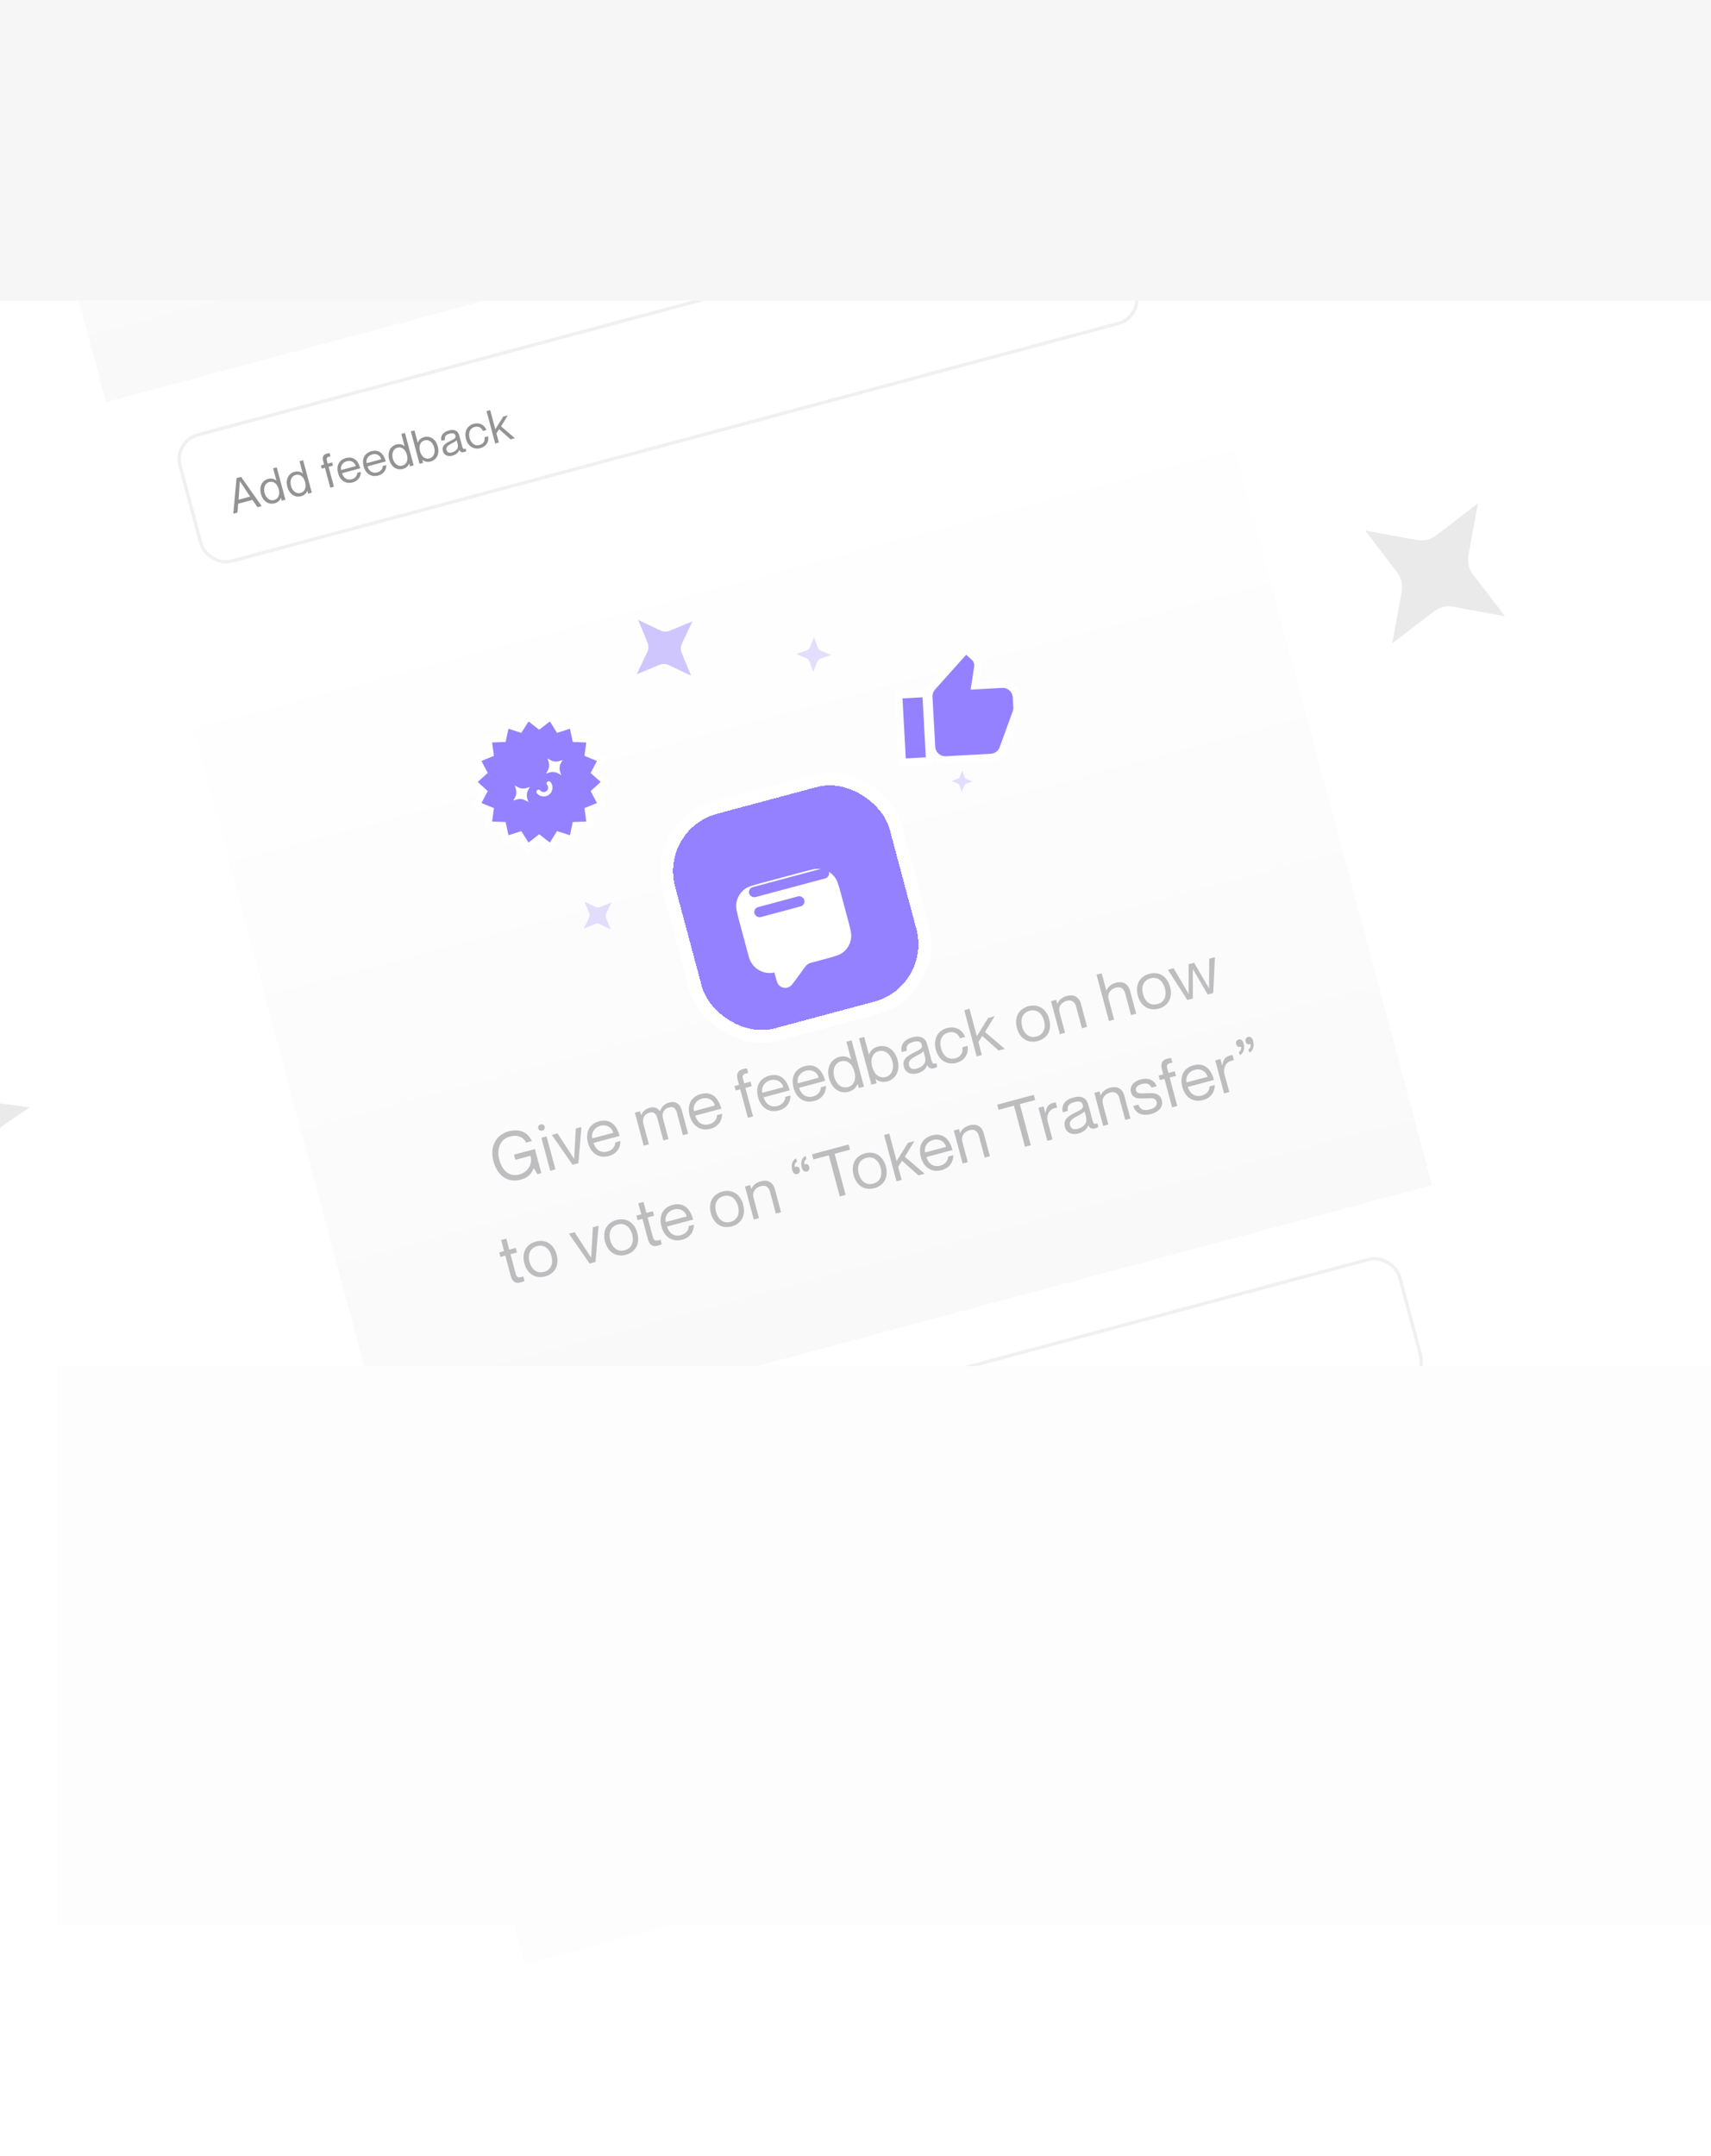 <svg width="343" height="432" viewBox="0 0 343 432" fill="none" xmlns="http://www.w3.org/2000/svg">
<path d="M296.285 100.87L294.61 109.942C294.376 111.214 294.258 111.85 294.301 112.471C294.338 113.022 294.468 113.563 294.685 114.07C294.929 114.643 295.322 115.157 296.109 116.183L301.721 123.506L292.648 121.831C291.377 121.596 290.741 121.479 290.119 121.521C289.569 121.559 289.028 121.689 288.52 121.906C287.947 122.15 287.434 122.543 286.408 123.33L279.085 128.942L280.76 119.869C280.995 118.597 281.112 117.962 281.069 117.34C281.032 116.789 280.902 116.249 280.685 115.741C280.441 115.168 280.048 114.655 279.261 113.628L273.649 106.306L282.722 107.98C283.993 108.215 284.629 108.333 285.251 108.29C285.801 108.252 286.342 108.123 286.85 107.906C287.423 107.662 287.936 107.269 288.962 106.482L296.285 100.87Z" fill="#EAEAEA"/>
<path d="M354.246 279.805L353.241 285.248C353.1 286.011 353.03 286.393 353.055 286.766C353.078 287.096 353.156 287.421 353.286 287.725C353.432 288.069 353.668 288.377 354.14 288.993L357.508 293.386L352.064 292.382C351.301 292.241 350.92 292.17 350.547 292.196C350.216 292.218 349.892 292.296 349.587 292.426C349.243 292.573 348.936 292.809 348.32 293.281L343.926 296.648L344.931 291.204C345.072 290.441 345.142 290.06 345.117 289.687C345.094 289.357 345.016 289.032 344.886 288.728C344.74 288.384 344.504 288.076 344.032 287.46L340.664 283.066L346.108 284.071C346.871 284.212 347.253 284.283 347.625 284.257C347.956 284.234 348.28 284.156 348.585 284.027C348.929 283.88 349.237 283.644 349.852 283.172L354.246 279.805Z" fill="#EAEAEA"/>
<path d="M5.927 221.904L-2.357 227.606C-3.518 228.405 -4.098 228.805 -4.544 229.317C-4.94 229.77 -5.256 230.287 -5.481 230.845C-5.734 231.475 -5.827 232.174 -6.012 233.571L-7.33 243.54L-13.032 235.257C-13.831 234.096 -14.231 233.516 -14.742 233.069C-15.196 232.674 -15.713 232.357 -16.271 232.133C-16.901 231.879 -17.599 231.787 -18.997 231.602L-28.966 230.284L-20.683 224.582C-19.522 223.783 -18.941 223.383 -18.495 222.872C-18.099 222.418 -17.783 221.901 -17.558 221.343C-17.305 220.713 -17.213 220.014 -17.028 218.617L-15.709 208.648L-10.008 216.931C-9.208 218.092 -8.809 218.673 -8.297 219.119C-7.843 219.514 -7.327 219.831 -6.769 220.055C-6.139 220.309 -5.44 220.401 -4.043 220.586L5.927 221.904Z" fill="#EAEAEA"/>
<g clip-path="url(#clip0_2167_6312)" filter="url(#filter0_d_2167_6312)">
<g clip-path="url(#clip1_2167_6312)">
<g clip-path="url(#clip2_2167_6312)" filter="url(#filter1_b_2167_6312)">
<rect width="216.235" height="166.542" transform="translate(-10.957 -133.061) rotate(-15)" fill="url(#paint0_linear_2167_6312)"/>
</g>
<rect width="216.235" height="48.351" transform="translate(32.148 27.806) rotate(-15)" fill="white"/>
<rect x="45.307" y="35.404" width="194.746" height="26.861" rx="5.372" transform="rotate(-15 45.307 35.404)" fill="white"/>
<rect x="45.718" y="35.641" width="194.075" height="26.19" rx="5.037" transform="rotate(-15 45.718 35.641)" stroke="#2B2828" stroke-opacity="0.07" stroke-width="0.672"/>
<path opacity="0.5" d="M61.534 47.359L58.674 48.125L58.537 49.904L57.693 50.13L58.35 42.995L59.258 42.752L63.387 48.605L62.542 48.831L61.534 47.359ZM58.752 47.326L61.076 46.703L59.015 43.624L58.997 43.629L58.752 47.326ZM65.677 41.032L66.404 40.837L68.144 47.33L67.417 47.525L67.264 46.953L67.246 46.958C67.068 47.385 66.725 47.846 65.98 48.046C64.817 48.358 63.645 47.688 63.237 46.163C62.828 44.637 63.508 43.472 64.671 43.16C65.415 42.961 65.939 43.171 66.318 43.498L66.337 43.493L65.677 41.032ZM65.882 47.391C66.745 47.16 67.088 46.299 66.796 45.209C66.504 44.119 65.776 43.545 64.914 43.777C63.96 44.032 63.72 45.06 63.963 45.968C64.207 46.876 64.929 47.646 65.882 47.391ZM70.969 39.614L71.696 39.419L73.435 45.912L72.709 46.107L72.556 45.535L72.537 45.539C72.36 45.967 72.016 46.429 71.272 46.628C70.109 46.94 68.937 46.27 68.529 44.745C68.12 43.219 68.8 42.054 69.963 41.742C70.707 41.543 71.231 41.753 71.61 42.08L71.629 42.075L70.969 39.614ZM71.174 45.973C72.037 45.742 72.38 44.881 72.088 43.791C71.796 42.701 71.068 42.127 70.206 42.359C69.252 42.614 69.012 43.642 69.255 44.55C69.498 45.458 70.221 46.228 71.174 45.973ZM77.178 38.631C76.548 38.752 76.309 38.913 76.45 39.44L76.625 40.093L77.506 39.857L77.677 40.493L76.796 40.729L77.866 44.725L77.14 44.919L76.069 40.924L75.424 41.096L75.254 40.461L75.899 40.288L75.704 39.562C75.451 38.617 75.858 38.245 76.475 38.08C76.639 38.036 76.834 38.003 77.007 37.996L77.178 38.631ZM81.429 43.225C82.355 42.977 82.54 42.285 82.536 41.945L83.263 41.751C83.258 42.677 82.78 43.544 81.627 43.853C80.219 44.231 79.1 43.47 78.711 42.017C78.297 40.473 78.928 39.34 80.281 38.978C81.734 38.588 82.708 39.388 83.148 41.032L79.488 42.013C79.712 42.848 80.421 43.495 81.429 43.225ZM80.451 39.613C79.58 39.847 79.119 40.632 79.318 41.377L82.251 40.591C82.052 39.846 81.323 39.38 80.451 39.613ZM86.544 41.855C87.47 41.606 87.654 40.915 87.651 40.575L88.377 40.38C88.373 41.306 87.894 42.174 86.741 42.483C85.334 42.86 84.215 42.099 83.825 40.646C83.412 39.102 84.043 37.97 85.396 37.607C86.849 37.218 87.822 38.018 88.263 39.662L84.603 40.642C84.827 41.478 85.536 42.125 86.544 41.855ZM85.566 38.243C84.694 38.476 84.233 39.262 84.433 40.007L87.366 39.221C87.166 38.476 86.438 38.009 85.566 38.243ZM91.38 34.145L92.107 33.95L93.847 40.443L93.12 40.638L92.967 40.065L92.949 40.07C92.771 40.498 92.428 40.959 91.683 41.159C90.521 41.47 89.349 40.801 88.94 39.276C88.531 37.75 89.212 36.585 90.374 36.273C91.119 36.074 91.642 36.284 92.022 36.61L92.04 36.605L91.38 34.145ZM91.585 40.504C92.448 40.273 92.792 39.412 92.5 38.322C92.208 37.232 91.48 36.658 90.617 36.889C89.663 37.145 89.423 38.173 89.666 39.081C89.91 39.989 90.632 40.759 91.585 40.504ZM95.95 34.779C97.112 34.468 98.284 35.137 98.693 36.662C99.102 38.188 98.421 39.353 97.259 39.665C96.514 39.864 95.986 39.636 95.618 39.355L95.6 39.36L95.754 39.932L95.027 40.127L93.287 33.634L94.014 33.439L94.673 35.9L94.691 35.895C94.857 35.422 95.205 34.979 95.95 34.779ZM97.016 39.049C97.969 38.793 98.21 37.765 97.966 36.857C97.723 35.949 97.001 35.179 96.047 35.434C95.185 35.666 94.841 36.526 95.133 37.616C95.425 38.706 96.153 39.28 97.016 39.049ZM102.228 34.499C102.13 34.135 101.848 33.88 101.103 34.08C100.222 34.316 100 34.648 100.134 35.332L99.408 35.527C99.215 34.625 99.589 33.804 100.933 33.444C101.814 33.208 102.696 33.341 102.996 34.458L103.599 36.711C103.696 37.074 103.813 37.257 104.262 37.078L104.398 37.586C104.225 37.701 104.127 37.737 103.991 37.773C103.555 37.89 103.26 37.843 102.997 37.368L102.978 37.373C102.805 37.887 102.36 38.298 101.597 38.502C100.662 38.753 99.928 38.375 99.719 37.594C99.436 36.541 100.144 36.059 101.282 35.511C102.024 35.157 102.352 34.962 102.228 34.499ZM101.499 37.847C102.362 37.616 102.911 37.05 102.673 36.16L102.466 35.389C102.366 35.561 101.955 35.808 101.492 36.039C100.644 36.471 100.287 36.809 100.435 37.364C100.557 37.818 100.9 38.008 101.499 37.847ZM107.715 33.554C107.542 33.055 107.022 32.494 106.096 32.742C104.997 33.036 104.83 34.084 105.063 34.955C105.297 35.827 105.965 36.651 107.064 36.356C107.999 36.106 108.163 35.371 108.051 34.807L108.777 34.612C108.996 35.683 108.379 36.685 107.234 36.992C105.881 37.355 104.726 36.603 104.337 35.15C103.948 33.697 104.572 32.469 105.925 32.106C107.07 31.8 108.055 32.353 108.441 33.359L107.715 33.554ZM108.462 29.567L109.189 29.373L110.221 33.223L111.813 30.665L112.721 30.422L111.374 32.622L114.153 35.002L113.29 35.233L110.979 33.185L110.44 34.041L110.929 35.866L110.202 36.06L108.462 29.567Z" fill="#2B2828"/>
</g>
<g clip-path="url(#clip3_2167_6312)">
<g clip-path="url(#clip4_2167_6312)" filter="url(#filter2_b_2167_6312)">
<rect width="216.235" height="166.542" transform="translate(46.075 79.786) rotate(-15)" fill="url(#paint1_linear_2167_6312)"/>
<g filter="url(#filter3_ddd_2167_6312)">
<rect x="140.008" y="98.667" width="49.695" height="49.694" rx="14.494" transform="rotate(-15 140.008 98.667)" fill="#9481FF" shape-rendering="crispEdges"/>
<rect x="141.593" y="99.582" width="47.107" height="47.106" rx="13.2" transform="rotate(-15 141.593 99.582)" stroke="white" stroke-width="2.588" shape-rendering="crispEdges"/>
<g filter="url(#filter4_ddd_2167_6312)">
<path d="M160.314 114.448C159.863 112.768 159.638 111.928 159.793 111.198C159.93 110.557 160.266 109.975 160.753 109.536C161.307 109.037 162.147 108.812 163.827 108.362L172.228 106.111C173.908 105.661 174.748 105.436 175.477 105.591C176.119 105.727 176.701 106.063 177.139 106.551C177.638 107.105 177.864 107.945 178.314 109.625L179.761 115.025C180.211 116.705 180.436 117.545 180.281 118.275C180.145 118.916 179.809 119.498 179.321 119.937C178.767 120.436 177.927 120.661 176.247 121.111L173.731 121.785C173.106 121.953 172.794 122.036 172.512 122.178C172.262 122.303 172.03 122.461 171.822 122.649C171.588 122.86 171.397 123.12 171.014 123.641L169.14 126.188C168.813 126.633 168.649 126.855 168.474 126.902C168.322 126.943 168.159 126.912 168.033 126.819C167.887 126.711 167.815 126.445 167.672 125.912L167.047 123.576C166.117 123.826 165.652 123.95 165.243 123.95C164.133 123.95 163.108 123.358 162.553 122.397C162.349 122.043 162.224 121.578 161.975 120.648L160.314 114.448Z" fill="white"/>
<path d="M160.314 114.448C159.863 112.768 159.638 111.928 159.793 111.198C159.93 110.557 160.266 109.975 160.753 109.536C161.307 109.037 162.147 108.812 163.827 108.362L172.228 106.111C173.908 105.661 174.748 105.436 175.477 105.591C176.119 105.727 176.701 106.063 177.139 106.551C177.638 107.105 177.864 107.945 178.314 109.625L179.761 115.025C180.211 116.705 180.436 117.545 180.281 118.275C180.145 118.916 179.809 119.498 179.321 119.937C178.767 120.436 177.927 120.661 176.247 121.111L173.731 121.785C173.106 121.953 172.794 122.036 172.512 122.178C172.262 122.303 172.03 122.461 171.822 122.649C171.588 122.86 171.397 123.12 171.014 123.641L169.14 126.188C168.813 126.633 168.649 126.855 168.474 126.902C168.322 126.943 168.159 126.912 168.033 126.819C167.887 126.711 167.815 126.445 167.672 125.912L167.047 123.576C166.117 123.826 165.652 123.95 165.243 123.95C164.133 123.95 163.108 123.358 162.553 122.397C162.349 122.043 162.224 121.578 161.975 120.648L160.314 114.448Z" stroke="white" stroke-width="2.485" stroke-linecap="round" stroke-linejoin="round"/>
</g>
<rect x="160.831" y="112.38" width="16.565" height="2.071" rx="1.035" transform="rotate(-15 160.831 112.38)" fill="#9481FF"/>
<rect x="161.902" y="116.38" width="10.353" height="2.071" rx="1.035" transform="rotate(-15 161.902 116.38)" fill="#9481FF"/>
</g>
<path opacity="0.3" d="M116.393 176.156C115.766 174.906 114.535 174.568 113.134 174.944C110.929 175.535 110.541 177.822 111.006 179.56C111.476 181.311 112.696 183.167 115.031 182.542C116.692 182.097 117.734 180.538 117.268 178.8L114.246 179.61L113.967 178.572L118.158 177.449L119.451 182.275L118.672 182.484L117.932 181.278L117.906 181.285C117.466 182.445 116.736 183.197 115.309 183.58C112.611 184.303 110.59 182.675 109.839 179.873C109.091 177.084 110.287 174.594 112.856 173.906C115.204 173.277 116.764 174.166 117.561 175.843L116.393 176.156ZM119.633 173.759C119.347 173.835 118.925 173.712 118.817 173.31C118.709 172.908 119.013 172.59 119.299 172.513C119.597 172.433 120.007 172.56 120.114 172.962C120.222 173.364 119.931 173.679 119.633 173.759ZM119.458 175.182L120.496 174.904L122.268 181.52L121.231 181.798L119.458 175.182ZM121.559 174.619L122.688 174.317L126.012 179.405L126.025 179.401L126.359 173.333L127.488 173.03L126.886 180.283L125.706 180.599L121.559 174.619ZM132.688 177.95C134.011 177.595 134.274 176.607 134.269 176.122L135.307 175.843C135.3 177.166 134.617 178.406 132.97 178.847C130.959 179.386 129.361 178.299 128.804 176.223C128.213 174.018 129.115 172.4 131.048 171.882C133.123 171.326 134.514 172.469 135.143 174.817L129.915 176.218C130.235 177.411 131.248 178.336 132.688 177.95ZM131.291 172.79C130.046 173.124 129.387 174.246 129.672 175.309L133.862 174.187C133.577 173.123 132.536 172.456 131.291 172.79ZM145.064 168.126C146.4 167.768 147.261 168.386 147.633 169.774L148.87 174.392L147.832 174.67L146.664 170.311C146.435 169.455 146.086 168.826 145.048 169.104C144.01 169.382 143.559 170.295 143.834 171.32L144.939 175.446L143.902 175.724L142.734 171.365C142.504 170.508 142.155 169.879 141.117 170.157C140.079 170.435 139.629 171.348 139.903 172.373L141.009 176.499L139.971 176.777L138.198 170.161L139.236 169.883L139.448 170.674L139.474 170.667C139.699 170.106 140.134 169.447 141.133 169.179C142.08 168.926 142.733 169.182 143.203 169.848L143.229 169.841C143.516 169.097 144.065 168.394 145.064 168.126ZM153.073 172.487C154.396 172.133 154.66 171.145 154.655 170.659L155.693 170.381C155.686 171.704 155.003 172.944 153.355 173.385C151.345 173.924 149.746 172.837 149.19 170.761C148.599 168.556 149.5 166.937 151.433 166.42C153.509 165.863 154.9 167.006 155.529 169.354L150.301 170.755C150.621 171.949 151.633 172.873 153.073 172.487ZM151.677 167.328C150.431 167.661 149.772 168.783 150.057 169.847L154.248 168.724C153.963 167.661 152.922 166.994 151.677 167.328ZM160.903 162.2C160.004 162.371 159.662 162.602 159.864 163.354L160.114 164.288L161.373 163.951L161.616 164.859L160.358 165.196L161.887 170.904L160.849 171.183L159.32 165.474L158.399 165.721L158.155 164.813L159.076 164.566L158.798 163.528C158.437 162.179 159.018 161.648 159.9 161.412C160.133 161.349 160.413 161.302 160.66 161.291L160.903 162.2ZM166.782 168.814C168.105 168.46 168.369 167.471 168.364 166.986L169.402 166.708C169.395 168.031 168.712 169.27 167.064 169.712C165.053 170.251 163.455 169.163 162.899 167.088C162.308 164.882 163.209 163.264 165.142 162.746C167.218 162.19 168.609 163.333 169.238 165.681L164.01 167.082C164.33 168.276 165.342 169.2 166.782 168.814ZM165.386 163.654C164.14 163.988 163.481 165.11 163.766 166.174L167.957 165.051C167.672 163.987 166.631 163.321 165.386 163.654ZM173.894 166.909C175.217 166.554 175.481 165.566 175.476 165.08L176.514 164.802C176.507 166.125 175.824 167.365 174.176 167.806C172.165 168.345 170.567 167.258 170.011 165.182C169.42 162.977 170.321 161.359 172.254 160.841C174.33 160.284 175.721 161.427 176.35 163.775L171.122 165.176C171.441 166.37 172.454 167.294 173.894 166.909ZM172.497 161.749C171.252 162.082 170.593 163.204 170.878 164.268L175.069 163.145C174.784 162.082 173.743 161.415 172.497 161.749ZM180.609 155.946L181.647 155.668L184.132 164.944L183.095 165.222L182.876 164.405L182.85 164.412C182.596 165.022 182.105 165.682 181.042 165.967C179.381 166.412 177.707 165.456 177.123 163.276C176.539 161.097 177.511 159.432 179.171 158.987C180.235 158.702 180.983 159.002 181.525 159.469L181.551 159.462L180.609 155.946ZM180.902 165.031C182.135 164.7 182.625 163.471 182.208 161.914C181.791 160.357 180.751 159.537 179.519 159.867C178.156 160.232 177.813 161.701 178.161 162.998C178.508 164.296 179.54 165.396 180.902 165.031ZM186.942 156.905C188.603 156.46 190.277 157.416 190.861 159.595C191.445 161.775 190.473 163.44 188.812 163.885C187.748 164.17 186.994 163.843 186.469 163.442L186.443 163.449L186.662 164.266L185.624 164.544L183.139 155.268L184.176 154.99L185.118 158.506L185.144 158.499C185.381 157.824 185.878 157.19 186.942 156.905ZM188.465 163.004C189.827 162.639 190.171 161.171 189.823 159.873C189.475 158.576 188.444 157.476 187.082 157.841C185.849 158.171 185.358 159.401 185.775 160.958C186.193 162.515 187.233 163.334 188.465 163.004ZM195.716 156.556C195.577 156.037 195.173 155.673 194.11 155.958C192.851 156.295 192.533 156.769 192.726 157.747L191.688 158.025C191.412 156.736 191.946 155.564 193.866 155.05C195.125 154.712 196.385 154.903 196.813 156.499L197.675 159.716C197.814 160.235 197.981 160.496 198.622 160.241L198.817 160.967C198.569 161.131 198.429 161.182 198.235 161.235C197.612 161.401 197.191 161.334 196.814 160.656L196.788 160.663C196.54 161.397 195.905 161.984 194.815 162.276C193.479 162.634 192.431 162.095 192.132 160.979C191.729 159.474 192.74 158.786 194.365 158.003C195.426 157.496 195.893 157.218 195.716 156.556ZM194.676 161.34C195.908 161.01 196.693 160.202 196.352 158.93L196.057 157.828C195.914 158.074 195.327 158.426 194.665 158.757C193.453 159.373 192.944 159.858 193.156 160.649C193.329 161.298 193.819 161.57 194.676 161.34ZM203.36 155.259C203.114 154.546 202.37 153.744 201.047 154.099C199.477 154.519 199.239 156.016 199.572 157.261C199.906 158.506 200.861 159.683 202.431 159.262C203.767 158.904 204 157.854 203.84 157.049L204.878 156.771C205.19 158.3 204.309 159.732 202.674 160.17C200.741 160.688 199.091 159.615 198.534 157.539C197.978 155.463 198.871 153.709 200.804 153.191C202.438 152.753 203.846 153.544 204.398 154.981L203.36 155.259ZM204.234 149.616L205.271 149.338L206.745 154.838L209.02 151.184L210.317 150.836L208.392 153.98L212.362 157.38L211.13 157.71L207.829 154.784L207.058 156.006L207.757 158.614L206.719 158.892L204.234 149.616ZM218.968 155.804C216.944 156.346 215.343 155.246 214.79 153.183C214.237 151.121 215.074 149.367 217.098 148.825C219.109 148.286 220.711 149.386 221.264 151.449C221.816 153.512 220.979 155.265 218.968 155.804ZM218.725 154.896C220.204 154.5 220.605 153.141 220.226 151.727C219.847 150.313 218.82 149.337 217.341 149.733C215.85 150.133 215.449 151.491 215.828 152.905C216.207 154.319 217.233 155.296 218.725 154.896ZM224.814 146.757C226.021 146.434 227.21 146.824 227.617 148.342L228.854 152.961L227.816 153.239L226.648 148.88C226.419 148.024 225.836 147.457 224.798 147.735C223.631 148.048 223.05 148.996 223.325 150.021L224.43 154.146L223.393 154.424L221.62 147.808L222.658 147.53L222.87 148.321L222.896 148.314C223.121 147.753 223.686 147.06 224.814 146.757ZM234.655 144.12C235.861 143.797 237.05 144.188 237.457 145.705L238.695 150.324L237.657 150.602L236.489 146.243C236.259 145.387 235.676 144.82 234.638 145.098C233.471 145.411 232.891 146.359 233.165 147.384L234.271 151.509L233.233 151.787L230.747 142.512L231.785 142.234L232.71 145.684L232.736 145.677C232.961 145.117 233.526 144.423 234.655 144.12ZM243.197 149.312C241.173 149.854 239.571 148.754 239.019 146.691C238.466 144.629 239.303 142.875 241.327 142.333C243.338 141.794 244.94 142.894 245.492 144.957C246.045 147.02 245.208 148.773 243.197 149.312ZM242.954 148.404C244.433 148.008 244.833 146.649 244.455 145.235C244.076 143.821 243.049 142.844 241.57 143.241C240.078 143.64 239.678 144.999 240.057 146.413C240.436 147.827 241.462 148.804 242.954 148.404ZM245.06 141.527L246.202 141.221L249.177 146.305L249.203 146.298L249.212 140.415L250.314 140.119L253.277 145.207L253.303 145.2L253.337 139.309L254.479 139.003L254.137 146.186L253.034 146.482L250.079 141.42L250.053 141.427L250.05 147.281L248.948 147.577L245.06 141.527ZM114.561 198.173L113.264 198.521L114.331 202.503C114.532 203.256 114.982 203.274 115.847 202.973L116.09 203.881C115.871 203.996 115.605 204.095 115.333 204.168C114.451 204.404 113.682 204.234 113.321 202.885L112.226 198.799L111.253 199.059L111.009 198.151L111.982 197.891L111.391 195.685L112.429 195.407L113.02 197.612L114.318 197.265L114.561 198.173ZM120.223 202.969C118.199 203.511 116.597 202.411 116.044 200.348C115.492 198.285 116.329 196.531 118.353 195.989C120.363 195.45 121.965 196.55 122.518 198.613C123.071 200.676 122.234 202.43 120.223 202.969ZM119.979 202.06C121.458 201.664 121.859 200.305 121.48 198.891C121.101 197.477 120.075 196.501 118.596 196.897C117.104 197.297 116.703 198.656 117.082 200.07C117.461 201.484 118.488 202.46 119.979 202.06ZM124.978 194.408L126.107 194.106L129.431 199.194L129.444 199.191L129.778 193.122L130.907 192.82L130.306 200.072L129.125 200.388L124.978 194.408ZM136.402 198.633C134.378 199.176 132.777 198.075 132.224 196.013C131.671 193.95 132.508 192.196 134.532 191.654C136.543 191.115 138.145 192.215 138.697 194.278C139.25 196.341 138.413 198.094 136.402 198.633ZM136.159 197.725C137.638 197.329 138.038 195.97 137.66 194.556C137.281 193.142 136.254 192.166 134.775 192.562C133.283 192.962 132.883 194.32 133.262 195.734C133.641 197.149 134.667 198.125 136.159 197.725ZM142.05 190.807L140.753 191.155L141.82 195.138C142.022 195.89 142.472 195.908 143.336 195.607L143.58 196.515C143.36 196.63 143.095 196.729 142.822 196.802C141.94 197.038 141.172 196.869 140.81 195.519L139.715 191.433L138.742 191.694L138.499 190.785L139.472 190.525L138.881 188.319L139.919 188.041L140.51 190.247L141.807 189.899L142.05 190.807ZM147.417 194.709C148.74 194.354 149.004 193.366 148.999 192.88L150.037 192.602C150.03 193.925 149.347 195.165 147.699 195.606C145.688 196.145 144.09 195.058 143.534 192.982C142.943 190.777 143.844 189.159 145.777 188.641C147.853 188.084 149.244 189.227 149.873 191.575L144.645 192.976C144.964 194.17 145.977 195.094 147.417 194.709ZM146.02 189.549C144.775 189.882 144.116 191.004 144.401 192.068L148.592 190.945C148.307 189.882 147.266 189.215 146.02 189.549ZM157.616 192.949C155.592 193.491 153.99 192.391 153.437 190.328C152.885 188.266 153.722 186.512 155.746 185.97C157.756 185.431 159.358 186.531 159.911 188.594C160.464 190.656 159.627 192.41 157.616 192.949ZM157.372 192.041C158.851 191.645 159.252 190.286 158.873 188.872C158.494 187.458 157.468 186.481 155.989 186.878C154.497 187.277 154.096 188.636 154.475 190.05C154.854 191.464 155.881 192.441 157.372 192.041ZM163.462 183.902C164.668 183.579 165.858 183.969 166.264 185.487L167.502 190.106L166.464 190.384L165.296 186.025C165.066 185.168 164.484 184.602 163.446 184.88C162.278 185.192 161.698 186.141 161.972 187.165L163.078 191.291L162.04 191.569L160.267 184.953L161.305 184.675L161.517 185.466L161.543 185.459C161.768 184.898 162.333 184.204 163.462 183.902ZM170.289 181.072C170.656 180.834 171.091 180.954 171.244 181.525C171.376 182.018 171.135 182.361 170.745 182.465C170.265 182.593 169.911 182.257 169.748 181.648C169.563 180.96 169.553 179.781 170.517 179.328L170.69 179.977C170.313 180.175 170.16 180.592 170.289 181.072ZM172.196 180.561C172.563 180.323 172.998 180.443 173.151 181.014C173.283 181.507 173.042 181.85 172.652 181.954C172.172 182.082 171.818 181.746 171.655 181.137C171.471 180.449 171.46 179.27 172.424 178.817L172.597 179.466C172.22 179.664 172.067 180.081 172.196 180.561ZM179.283 186.949L177.075 178.711L173.988 179.538L173.71 178.5L181.052 176.533L181.33 177.571L178.243 178.398L180.45 186.636L179.283 186.949ZM186.22 185.285C184.196 185.827 182.594 184.727 182.042 182.664C181.489 180.601 182.326 178.847 184.35 178.305C186.361 177.766 187.963 178.867 188.515 180.929C189.068 182.992 188.231 184.746 186.22 185.285ZM185.977 184.376C187.456 183.98 187.856 182.621 187.477 181.207C187.099 179.793 186.072 178.817 184.593 179.213C183.101 179.613 182.701 180.972 183.08 182.386C183.458 183.8 184.485 184.776 185.977 184.376ZM188.159 174.629L189.197 174.351L190.671 179.851L192.945 176.197L194.242 175.849L192.318 178.993L196.288 182.392L195.055 182.723L191.755 179.797L190.983 181.019L191.682 183.626L190.644 183.904L188.159 174.629ZM199.414 180.776C200.737 180.421 201.001 179.433 200.996 178.948L202.034 178.67C202.027 179.993 201.344 181.232 199.696 181.674C197.685 182.213 196.087 181.125 195.531 179.049C194.94 176.844 195.841 175.226 197.774 174.708C199.85 174.152 201.241 175.295 201.87 177.643L196.642 179.044C196.961 180.237 197.974 181.162 199.414 180.776ZM198.017 175.616C196.772 175.95 196.113 177.072 196.398 178.136L200.589 177.013C200.304 175.949 199.263 175.282 198.017 175.616ZM205.327 172.684C206.534 172.361 207.723 172.751 208.129 174.269L209.367 178.888L208.329 179.166L207.161 174.807C206.932 173.951 206.349 173.384 205.311 173.662C204.143 173.975 203.563 174.923 203.838 175.948L204.943 180.073L203.905 180.351L202.132 173.735L203.17 173.457L203.382 174.248L203.408 174.241C203.633 173.68 204.198 172.987 205.327 172.684ZM216.405 177.002L214.198 168.764L211.11 169.591L210.832 168.553L218.175 166.586L218.453 167.624L215.365 168.451L217.573 176.689L216.405 177.002ZM221.954 168.229C222.201 168.163 222.386 168.127 222.575 168.105L222.853 169.142L222.827 169.149C221.324 169.302 220.596 170.581 220.975 171.995L221.921 175.524L220.883 175.802L219.11 169.186L220.148 168.908L220.499 170.218L220.525 170.211C220.642 169.248 221.007 168.483 221.954 168.229ZM227.998 168.612C227.859 168.093 227.455 167.728 226.391 168.013C225.133 168.351 224.815 168.825 225.007 169.803L223.969 170.081C223.694 168.792 224.228 167.62 226.148 167.105C227.406 166.768 228.667 166.959 229.095 168.554L229.957 171.772C230.096 172.291 230.263 172.552 230.904 172.297L231.098 173.023C230.85 173.187 230.711 173.238 230.516 173.29C229.894 173.457 229.472 173.389 229.096 172.711L229.07 172.718C228.822 173.452 228.187 174.04 227.097 174.332C225.761 174.69 224.712 174.15 224.413 173.035C224.01 171.53 225.022 170.842 226.647 170.058C227.707 169.552 228.175 169.274 227.998 168.612ZM226.957 173.396C228.19 173.066 228.974 172.257 228.634 170.986L228.338 169.883C228.196 170.13 227.609 170.482 226.946 170.812C225.735 171.429 225.225 171.913 225.437 172.705C225.611 173.353 226.101 173.625 226.957 173.396ZM233.501 165.135C234.707 164.812 235.896 165.202 236.303 166.72L237.54 171.339L236.503 171.617L235.335 167.258C235.105 166.402 234.522 165.835 233.484 166.113C232.317 166.426 231.737 167.374 232.011 168.399L233.117 172.524L232.079 172.802L230.306 166.186L231.344 165.908L231.556 166.699L231.582 166.692C231.807 166.131 232.372 165.438 233.501 165.135ZM240.759 166.263C242.017 166.232 243.405 166.069 243.843 167.703C244.166 168.91 243.275 169.997 241.771 170.4C239.747 170.942 238.555 170.232 238.108 168.823L239.146 168.545C239.409 169.267 239.867 169.937 241.527 169.492C242.656 169.189 242.941 168.487 242.822 168.046C242.565 167.086 241.682 167.267 240.672 167.288C239.595 167.312 238.058 167.599 237.641 166.042C237.363 165.004 238.058 163.914 239.615 163.497C241.263 163.055 242.395 163.753 242.805 164.867L241.767 165.145C241.528 164.667 241.104 164.071 239.858 164.405C238.924 164.655 238.519 165.167 238.658 165.686C238.867 166.464 239.779 166.289 240.759 166.263ZM245.95 160.117C245.051 160.288 244.709 160.519 244.911 161.271L245.161 162.205L246.419 161.868L246.663 162.776L245.404 163.114L246.934 168.822L245.896 169.1L244.367 163.392L243.445 163.638L243.202 162.73L244.123 162.484L243.845 161.446C243.484 160.096 244.064 159.565 244.947 159.329C245.18 159.266 245.459 159.219 245.707 159.209L245.95 160.117ZM251.829 166.731C253.152 166.377 253.416 165.389 253.411 164.903L254.449 164.625C254.442 165.948 253.759 167.188 252.111 167.629C250.1 168.168 248.502 167.081 247.946 165.005C247.355 162.8 248.256 161.181 250.189 160.664C252.265 160.107 253.656 161.25 254.285 163.598L249.057 164.999C249.376 166.193 250.389 167.117 251.829 166.731ZM250.432 161.572C249.187 161.905 248.528 163.027 248.813 164.091L253.004 162.968C252.718 161.905 251.678 161.238 250.432 161.572ZM257.392 158.734C257.638 158.668 257.823 158.632 258.012 158.609L258.29 159.647L258.264 159.654C256.761 159.806 256.034 161.086 256.413 162.5L257.358 166.029L256.32 166.307L254.547 159.69L255.585 159.412L255.936 160.723L255.962 160.716C256.08 159.753 256.445 158.987 257.392 158.734ZM259.694 156.879C259.327 157.117 258.891 156.997 258.738 156.426C258.606 155.933 258.848 155.59 259.237 155.486C259.717 155.357 260.071 155.693 260.235 156.303C260.419 156.991 260.429 158.17 259.466 158.623L259.292 157.974C259.67 157.776 259.823 157.359 259.694 156.879ZM261.601 156.368C261.234 156.606 260.798 156.486 260.645 155.915C260.513 155.422 260.755 155.079 261.144 154.975C261.624 154.846 261.979 155.182 262.142 155.792C262.326 156.48 262.336 157.659 261.373 158.112L261.199 157.463C261.577 157.265 261.73 156.848 261.601 156.368Z" fill="#313037"/>
<g filter="url(#filter5_ddddi_2167_6312)">
<path d="M111.964 85.486L114.916 86.434L116.567 83.81L119.016 85.711L121.465 83.81L123.116 86.434L126.067 85.486L126.721 88.516L129.819 88.634L129.397 91.705L132.268 92.876L130.821 95.617L133.119 97.699L130.821 99.781L132.268 102.522L129.397 103.693L129.819 106.764L126.721 106.882L126.067 109.912L123.116 108.964L121.465 111.588L119.016 109.686L116.567 111.588L114.916 108.964L111.964 109.912L111.31 106.882L108.212 106.764L108.635 103.693L105.764 102.522L107.21 99.781L104.913 97.699L107.21 95.617L105.763 92.876L108.634 91.705L108.213 88.634L111.31 88.516L111.964 85.486Z" fill="#9481FF"/>
<path fill-rule="evenodd" clip-rule="evenodd" d="M118.618 99.338C118.807 99.183 119.085 99.21 119.24 99.398C119.55 99.775 120.107 99.829 120.484 99.518C120.861 99.208 120.914 98.651 120.604 98.275C120.449 98.086 120.476 97.808 120.664 97.653C120.853 97.498 121.131 97.525 121.286 97.713C121.907 98.466 121.799 99.58 121.046 100.2C120.292 100.821 119.178 100.713 118.558 99.96C118.403 99.772 118.43 99.493 118.618 99.338Z" fill="white"/>
<path d="M114.119 98.392L114.728 98.73C115.265 99.028 115.902 99.09 116.486 98.901L117.15 98.685L116.812 99.296C116.514 99.833 116.453 100.47 116.642 101.055L116.857 101.717L116.248 101.379C115.71 101.081 115.074 101.02 114.49 101.209L113.825 101.424L114.164 100.813C114.461 100.276 114.523 99.64 114.333 99.055L114.119 98.392Z" fill="white"/>
<path d="M120.688 92.985L121.297 93.322C121.835 93.62 122.471 93.682 123.055 93.493L123.719 93.278L123.381 93.889C123.083 94.425 123.022 95.062 123.212 95.647L123.426 96.309L122.817 95.972C122.279 95.674 121.643 95.612 121.059 95.801L120.395 96.016L120.733 95.405C121.031 94.869 121.092 94.232 120.902 93.647L120.688 92.985Z" fill="white"/>
<path d="M112.357 86.162L114.756 86.933L115.145 87.058L115.362 86.713L116.704 84.58L118.695 86.125L119.017 86.376L119.339 86.125L121.33 84.58L122.673 86.713L122.89 87.058L123.278 86.933L125.677 86.162L126.209 88.626L126.295 89.024L126.703 89.04L129.221 89.136L128.878 91.633L128.823 92.037L129.2 92.191L131.534 93.142L130.358 95.371L130.168 95.732L130.47 96.006L132.338 97.698L130.47 99.39L130.168 99.664L130.358 100.025L131.535 102.254L129.2 103.205L128.823 103.359L128.878 103.763L129.222 106.26L126.703 106.356L126.295 106.372L126.209 106.77L125.678 109.234L123.278 108.463L122.89 108.338L122.673 108.683L121.33 110.816L119.339 109.271L119.017 109.021L118.695 109.271L116.704 110.816L115.362 108.683L115.145 108.338L114.757 108.462L112.357 109.234L111.825 106.77L111.739 106.372L111.332 106.356L108.813 106.26L109.156 103.763L109.211 103.359L108.834 103.205L106.5 102.254L107.676 100.025L107.867 99.664L107.564 99.39L105.697 97.698L107.565 96.005L107.867 95.732L107.676 95.371L106.5 93.142L108.834 92.191L109.212 92.037L109.156 91.633L108.813 89.136L111.332 89.04L111.739 89.024L111.825 88.626L112.357 86.162Z" stroke="white" stroke-width="1.343"/>
</g>
<g filter="url(#filter6_ddddi_2167_6312)">
<path d="M192.511 83.787L196.52 83.567L195.858 71.54L191.849 71.761L192.511 83.787ZM213.952 71.55C213.891 70.442 212.945 69.595 211.837 69.656L205.509 70.004L206.214 65.371C206.228 65.27 206.237 65.164 206.231 65.054C206.208 64.638 206.018 64.272 205.732 64.016L204.607 63.017L198.37 69.98C198.03 70.365 197.832 70.879 197.862 71.43L198.414 81.452C198.475 82.559 199.421 83.407 200.528 83.346L209.548 82.849C210.38 82.804 211.064 82.258 211.325 81.525L213.958 74.294C214.035 74.058 214.077 73.81 214.063 73.554L213.957 71.635L213.946 71.626L213.952 71.55Z" fill="#9481FF"/>
<path d="M191.665 83.834L191.711 84.679L192.556 84.632L196.565 84.412L197.41 84.365L197.363 83.52L196.701 71.494L196.655 70.65L195.81 70.696L191.801 70.917L190.957 70.963L191.003 71.808L191.665 83.834ZM214.767 71.226C214.548 69.79 213.27 68.73 211.79 68.811L206.5 69.103L207.049 65.499L207.05 65.492C207.069 65.36 207.085 65.194 207.075 65.007C207.039 64.356 206.739 63.784 206.295 63.386L206.292 63.383L205.167 62.385L204.537 61.826L203.975 62.453L197.739 69.416L197.735 69.42C197.256 69.962 196.973 70.691 197.016 71.477L197.568 81.499C197.654 83.073 199 84.277 200.574 84.191L209.593 83.694C210.775 83.629 211.747 82.855 212.119 81.812L212.121 81.809L214.751 74.583L214.756 74.571L214.759 74.558C214.864 74.241 214.927 73.886 214.906 73.508L214.8 71.589L214.798 71.559L214.795 71.504L214.781 71.239L214.767 71.226Z" stroke="white" stroke-width="1.343"/>
</g>
<path d="M174.12 74.843L174.776 76.692C174.868 76.952 174.914 77.081 174.988 77.191C175.054 77.289 175.135 77.374 175.229 77.445C175.335 77.525 175.462 77.577 175.716 77.683L177.529 78.435L175.679 79.091C175.42 79.183 175.29 79.229 175.181 79.303C175.083 79.369 174.997 79.45 174.927 79.544C174.847 79.65 174.794 79.777 174.689 80.031L173.937 81.844L173.28 79.995C173.188 79.735 173.142 79.606 173.068 79.496C173.003 79.398 172.922 79.312 172.828 79.242C172.722 79.162 172.595 79.11 172.341 79.004L170.528 78.252L172.377 77.596C172.637 77.504 172.766 77.457 172.876 77.383C172.974 77.318 173.059 77.237 173.13 77.143C173.209 77.037 173.262 76.91 173.368 76.656L174.12 74.843Z" fill="#9481FF" fill-opacity="0.25"/>
<path d="M203.83 101.643L204.224 102.753C204.279 102.909 204.307 102.986 204.351 103.052C204.39 103.111 204.439 103.162 204.495 103.205C204.559 103.252 204.635 103.284 204.788 103.347L205.875 103.799L204.766 104.193C204.61 104.248 204.532 104.275 204.466 104.32C204.408 104.359 204.356 104.408 204.314 104.464C204.266 104.528 204.235 104.604 204.171 104.756L203.72 105.844L203.326 104.734C203.271 104.579 203.243 104.501 203.199 104.435C203.16 104.377 203.111 104.325 203.055 104.283C202.991 104.235 202.915 104.203 202.762 104.14L201.675 103.689L202.784 103.295C202.94 103.24 203.018 103.212 203.084 103.168C203.142 103.128 203.194 103.08 203.236 103.023C203.284 102.96 203.315 102.884 203.379 102.731L203.83 101.643Z" fill="#9481FF" fill-opacity="0.25"/>
<path d="M138.855 71.413L142.753 73.269C143.3 73.529 143.573 73.659 143.859 73.715C144.113 73.765 144.373 73.771 144.628 73.735C144.917 73.694 145.197 73.578 145.756 73.347L149.746 71.697L147.89 75.596C147.63 76.142 147.5 76.415 147.444 76.701C147.394 76.955 147.387 77.215 147.424 77.471C147.465 77.76 147.58 78.039 147.812 78.598L149.462 82.589L145.563 80.733C145.017 80.472 144.743 80.342 144.457 80.286C144.204 80.237 143.944 80.23 143.688 80.266C143.399 80.307 143.12 80.423 142.56 80.654L138.57 82.304L140.426 78.406C140.686 77.859 140.816 77.586 140.872 77.3C140.922 77.046 140.929 76.786 140.893 76.53C140.852 76.242 140.736 75.962 140.505 75.403L138.855 71.413Z" fill="#9481FF" fill-opacity="0.25"/>
<path d="M138.855 71.412L142.753 73.269C143.3 73.529 143.573 73.659 143.859 73.715C144.113 73.764 144.373 73.771 144.628 73.735C144.917 73.694 145.197 73.578 145.756 73.347L149.746 71.697L147.89 75.596C147.63 76.142 147.5 76.415 147.444 76.701C147.394 76.955 147.387 77.215 147.424 77.471C147.465 77.759 147.58 78.039 147.812 78.598L149.462 82.588L145.563 80.732C145.017 80.472 144.743 80.342 144.457 80.286C144.204 80.236 143.944 80.23 143.688 80.266C143.399 80.307 143.12 80.423 142.56 80.654L138.57 82.304L140.426 78.405C140.686 77.859 140.816 77.586 140.872 77.3C140.922 77.046 140.929 76.786 140.893 76.53C140.852 76.242 140.736 75.962 140.505 75.403L138.855 71.412Z" fill="#9481FF" fill-opacity="0.25"/>
<path d="M133.5 128.027L132.58 129.958C132.451 130.229 132.387 130.364 132.359 130.506C132.334 130.632 132.331 130.761 132.349 130.887C132.369 131.03 132.427 131.169 132.541 131.446L133.359 133.423L131.427 132.503C131.157 132.374 131.021 132.31 130.879 132.282C130.754 132.258 130.625 132.254 130.498 132.272C130.355 132.292 130.217 132.35 129.94 132.464L127.963 133.282L128.882 131.35C129.011 131.08 129.076 130.944 129.103 130.803C129.128 130.677 129.131 130.548 129.113 130.421C129.093 130.278 129.036 130.14 128.921 129.863L128.104 127.886L130.035 128.805C130.306 128.934 130.441 128.999 130.583 129.026C130.709 129.051 130.837 129.054 130.964 129.036C131.107 129.016 131.246 128.959 131.523 128.844L133.5 128.027Z" fill="#9481FF" fill-opacity="0.25"/>
</g>
<rect width="216.235" height="48.351" transform="translate(89.18 240.653) rotate(-15)" fill="white"/>
<rect x="102.339" y="248.251" width="194.746" height="26.861" rx="5.372" transform="rotate(-15 102.339 248.251)" fill="white"/>
<rect x="102.75" y="248.488" width="194.075" height="26.19" rx="5.037" transform="rotate(-15 102.75 248.488)" stroke="#2B2828" stroke-opacity="0.07" stroke-width="0.672"/>
<path opacity="0.5" d="M118.567 260.206L115.706 260.973L115.569 262.751L114.725 262.978L115.383 255.842L116.291 255.599L120.419 261.452L119.574 261.678L118.567 260.206ZM115.784 260.173L118.109 259.55L116.048 256.472L116.029 256.477L115.784 260.173ZM122.709 253.879L123.436 253.684L125.176 260.177L124.449 260.372L124.296 259.8L124.278 259.805C124.1 260.232 123.757 260.694 123.012 260.893C121.85 261.205 120.678 260.536 120.269 259.01C119.86 257.485 120.541 256.319 121.703 256.008C122.448 255.808 122.971 256.018 123.351 256.345L123.369 256.34L122.709 253.879ZM122.914 260.238C123.777 260.007 124.121 259.146 123.829 258.056C123.537 256.967 122.809 256.393 121.946 256.624C120.992 256.879 120.752 257.907 120.995 258.816C121.239 259.724 121.961 260.494 122.914 260.238ZM128.001 252.461L128.728 252.266L130.468 258.759L129.741 258.954L129.588 258.382L129.57 258.387C129.392 258.814 129.049 259.276 128.304 259.475C127.142 259.787 125.97 259.118 125.561 257.592C125.152 256.067 125.833 254.901 126.995 254.59C127.74 254.39 128.263 254.6 128.643 254.927L128.661 254.922L128.001 252.461ZM128.206 258.82C129.069 258.589 129.413 257.728 129.121 256.638C128.829 255.549 128.101 254.975 127.238 255.206C126.284 255.461 126.044 256.489 126.287 257.398C126.531 258.306 127.253 259.076 128.206 258.82ZM134.21 251.479C133.58 251.599 133.341 251.76 133.482 252.287L133.658 252.941L134.538 252.705L134.709 253.34L133.828 253.576L134.899 257.572L134.172 257.767L133.101 253.771L132.457 253.944L132.286 253.308L132.931 253.135L132.736 252.409C132.483 251.464 132.89 251.093 133.507 250.927C133.671 250.883 133.866 250.851 134.04 250.843L134.21 251.479ZM138.461 256.072C139.388 255.824 139.572 255.132 139.569 254.793L140.295 254.598C140.29 255.524 139.812 256.392 138.659 256.701C137.251 257.078 136.132 256.317 135.743 254.864C135.329 253.32 135.96 252.187 137.313 251.825C138.766 251.436 139.74 252.236 140.18 253.879L136.521 254.86C136.745 255.695 137.453 256.343 138.461 256.072ZM137.484 252.461C136.612 252.694 136.151 253.48 136.35 254.224L139.284 253.438C139.084 252.694 138.356 252.227 137.484 252.461ZM143.576 254.702C144.502 254.454 144.687 253.762 144.683 253.422L145.41 253.228C145.405 254.154 144.927 255.021 143.773 255.33C142.366 255.708 141.247 254.946 140.858 253.493C140.444 251.95 141.075 250.817 142.428 250.454C143.881 250.065 144.855 250.865 145.295 252.509L141.635 253.489C141.859 254.325 142.568 254.972 143.576 254.702ZM142.598 251.09C141.727 251.324 141.265 252.109 141.465 252.854L144.398 252.068C144.199 251.323 143.47 250.857 142.598 251.09ZM148.413 246.992L149.139 246.797L150.879 253.29L150.153 253.485L149.999 252.913L149.981 252.918C149.804 253.345 149.46 253.807 148.715 254.006C147.553 254.318 146.381 253.649 145.972 252.123C145.563 250.597 146.244 249.432 147.406 249.121C148.151 248.921 148.674 249.131 149.054 249.458L149.072 249.453L148.413 246.992ZM148.618 253.351C149.48 253.12 149.824 252.259 149.532 251.169C149.24 250.079 148.512 249.506 147.649 249.737C146.696 249.992 146.455 251.02 146.699 251.928C146.942 252.836 147.664 253.607 148.618 253.351ZM152.982 247.627C154.144 247.315 155.316 247.984 155.725 249.51C156.134 251.035 155.453 252.201 154.291 252.512C153.546 252.712 153.018 252.483 152.651 252.202L152.632 252.207L152.786 252.779L152.059 252.974L150.319 246.481L151.046 246.286L151.705 248.747L151.724 248.742C151.889 248.27 152.237 247.826 152.982 247.627ZM154.048 251.896C155.002 251.641 155.242 250.613 154.999 249.704C154.755 248.796 154.033 248.026 153.08 248.282C152.217 248.513 151.873 249.374 152.165 250.464C152.457 251.553 153.185 252.127 154.048 251.896ZM159.26 247.346C159.163 246.983 158.88 246.727 158.135 246.927C157.254 247.163 157.032 247.495 157.167 248.179L156.44 248.374C156.247 247.472 156.621 246.651 157.965 246.291C158.846 246.055 159.728 246.189 160.028 247.306L160.631 249.558C160.729 249.921 160.846 250.104 161.294 249.925L161.43 250.434C161.257 250.548 161.159 250.584 161.023 250.621C160.587 250.738 160.292 250.69 160.029 250.216L160.011 250.22C159.837 250.734 159.392 251.145 158.629 251.35C157.694 251.6 156.96 251.223 156.751 250.442C156.469 249.388 157.177 248.907 158.315 248.358C159.057 248.004 159.384 247.809 159.26 247.346ZM158.532 250.695C159.394 250.463 159.944 249.898 159.705 249.008L159.498 248.236C159.399 248.409 158.988 248.655 158.524 248.886C157.676 249.318 157.319 249.657 157.468 250.211C157.589 250.665 157.932 250.855 158.532 250.695ZM164.747 246.401C164.574 245.902 164.054 245.341 163.128 245.589C162.029 245.884 161.862 246.931 162.096 247.803C162.329 248.675 162.998 249.498 164.096 249.204C165.032 248.953 165.195 248.218 165.083 247.654L165.809 247.46C166.028 248.53 165.411 249.533 164.267 249.839C162.914 250.202 161.758 249.45 161.369 247.997C160.98 246.544 161.604 245.316 162.958 244.954C164.102 244.647 165.087 245.201 165.474 246.207L164.747 246.401ZM165.495 242.415L166.221 242.22L167.253 246.07L168.845 243.512L169.753 243.269L168.406 245.47L171.185 247.849L170.322 248.08L168.012 246.033L167.472 246.888L167.961 248.713L167.234 248.908L165.495 242.415Z" fill="#2B2828"/>
</g>
<g clip-path="url(#clip5_2167_6312)">
<g clip-path="url(#clip6_2167_6312)" filter="url(#filter7_b_2167_6312)">
<rect width="216.235" height="166.542" transform="translate(103.107 292.634) rotate(-15)" fill="url(#paint2_linear_2167_6312)"/>
<g filter="url(#filter8_ddd_2167_6312)">
<rect x="193.397" y="307.872" width="49.695" height="49.694" rx="14.494" transform="rotate(-15 193.397 307.872)" fill="#9481FF" shape-rendering="crispEdges"/>
<rect x="194.982" y="308.787" width="47.107" height="47.106" rx="13.2" transform="rotate(-15 194.982 308.787)" stroke="white" stroke-width="2.588" shape-rendering="crispEdges"/>
<g filter="url(#filter9_ddd_2167_6312)">
<path d="M213.703 323.653C213.253 321.973 213.028 321.133 213.183 320.403C213.319 319.762 213.655 319.18 214.143 318.741C214.697 318.242 215.537 318.017 217.217 317.567L225.617 315.316C227.297 314.866 228.137 314.641 228.867 314.796C229.508 314.932 230.09 315.268 230.529 315.756C231.028 316.31 231.253 317.15 231.703 318.83L233.15 324.23C233.601 325.91 233.826 326.75 233.671 327.48C233.534 328.121 233.198 328.703 232.711 329.142C232.157 329.641 231.317 329.866 229.636 330.316L227.12 330.99C226.496 331.158 226.184 331.241 225.902 331.383C225.652 331.508 225.42 331.666 225.212 331.854C224.978 332.065 224.786 332.325 224.403 332.846L222.529 335.393C222.202 335.838 222.039 336.06 221.864 336.107C221.712 336.148 221.549 336.117 221.422 336.024C221.276 335.916 221.205 335.65 221.062 335.117L220.436 332.781C219.506 333.031 219.041 333.155 218.632 333.155C217.523 333.155 216.498 332.563 215.943 331.602C215.738 331.248 215.614 330.783 215.364 329.853L213.703 323.653Z" fill="white"/>
<path d="M213.703 323.653C213.253 321.973 213.028 321.133 213.183 320.403C213.319 319.762 213.655 319.18 214.143 318.741C214.697 318.242 215.537 318.017 217.217 317.567L225.617 315.316C227.297 314.866 228.137 314.641 228.867 314.796C229.508 314.932 230.09 315.268 230.529 315.756C231.028 316.31 231.253 317.15 231.703 318.83L233.15 324.23C233.601 325.91 233.826 326.75 233.671 327.48C233.534 328.121 233.198 328.703 232.711 329.142C232.157 329.641 231.317 329.866 229.636 330.316L227.12 330.99C226.496 331.158 226.184 331.241 225.902 331.383C225.652 331.508 225.42 331.666 225.212 331.854C224.978 332.065 224.786 332.325 224.403 332.846L222.529 335.393C222.202 335.838 222.039 336.06 221.864 336.107C221.712 336.148 221.549 336.117 221.422 336.024C221.276 335.916 221.205 335.65 221.062 335.117L220.436 332.781C219.506 333.031 219.041 333.155 218.632 333.155C217.523 333.155 216.498 332.563 215.943 331.602C215.738 331.248 215.614 330.783 215.364 329.853L213.703 323.653Z" stroke="white" stroke-width="2.485" stroke-linecap="round" stroke-linejoin="round"/>
</g>
<rect x="214.221" y="321.585" width="16.565" height="2.071" rx="1.035" transform="rotate(-15 214.221 321.585)" fill="#9481FF"/>
<rect x="215.292" y="325.585" width="10.353" height="2.071" rx="1.035" transform="rotate(-15 215.292 325.585)" fill="#9481FF"/>
</g>
<g filter="url(#filter10_ddddi_2167_6312)">
<path d="M168.997 294.691L171.948 295.639L173.599 293.015L176.048 294.916L178.497 293.015L180.148 295.639L183.1 294.691L183.754 297.721L186.851 297.839L186.43 300.91L189.3 302.081L187.853 304.822L190.151 306.904L187.853 308.986L189.301 311.727L186.43 312.898L186.852 315.969L183.753 316.087L183.1 319.118L180.148 318.169L178.497 320.793L176.048 318.892L173.599 320.793L171.948 318.169L168.997 319.117L168.343 316.087L165.245 315.969L165.667 312.898L162.796 311.727L164.243 308.986L161.945 306.904L164.243 304.822L162.796 302.081L165.667 300.91L165.245 297.839L168.343 297.721L168.997 294.691Z" fill="#9481FF"/>
<path fill-rule="evenodd" clip-rule="evenodd" d="M175.652 308.543C175.841 308.388 176.119 308.415 176.274 308.603C176.584 308.98 177.141 309.034 177.518 308.723C177.895 308.413 177.948 307.856 177.638 307.48C177.483 307.291 177.51 307.013 177.699 306.858C177.887 306.703 178.165 306.73 178.32 306.918C178.941 307.671 178.833 308.785 178.08 309.405C177.326 310.026 176.213 309.918 175.592 309.165C175.437 308.977 175.464 308.698 175.652 308.543Z" fill="white"/>
<path d="M171.153 307.598L171.762 307.935C172.3 308.233 172.936 308.295 173.52 308.106L174.185 307.89L173.846 308.502C173.548 309.038 173.487 309.675 173.677 310.26L173.891 310.922L173.282 310.585C172.744 310.287 172.108 310.225 171.524 310.414L170.859 310.629L171.198 310.018C171.496 309.482 171.557 308.845 171.368 308.26L171.153 307.598Z" fill="white"/>
<path d="M177.722 302.19L178.331 302.527C178.869 302.825 179.505 302.887 180.089 302.698L180.754 302.483L180.415 303.094C180.118 303.63 180.057 304.267 180.246 304.852L180.46 305.514L179.852 305.177C179.314 304.879 178.677 304.817 178.094 305.006L177.429 305.221L177.767 304.61C178.065 304.074 178.126 303.437 177.937 302.852L177.722 302.19Z" fill="white"/>
<path d="M169.39 295.367L171.79 296.139L172.178 296.263L172.395 295.918L173.737 293.785L175.728 295.33L176.05 295.581L176.372 295.331L178.364 293.785L179.706 295.918L179.923 296.263L180.311 296.138L182.711 295.367L183.242 297.831L183.329 298.229L183.736 298.245L186.255 298.341L185.912 300.838L185.856 301.242L186.234 301.396L188.568 302.347L187.391 304.576L187.201 304.937L187.503 305.211L189.371 306.903L187.503 308.595L187.201 308.869L187.391 309.23L188.568 311.459L186.234 312.41L185.856 312.564L185.912 312.968L186.255 315.465L183.736 315.561L183.328 315.577L183.242 315.975L182.711 318.439L180.311 317.668L179.923 317.543L179.706 317.888L178.364 320.021L176.372 318.476L176.05 318.226L175.728 318.476L173.737 320.021L172.395 317.888L172.178 317.543L171.79 317.668L169.39 318.439L168.858 315.975L168.773 315.577L168.365 315.561L165.846 315.465L166.189 312.968L166.245 312.564L165.867 312.411L163.533 311.459L164.71 309.23L164.9 308.869L164.598 308.595L162.73 306.903L164.598 305.211L164.9 304.937L164.71 304.576L163.533 302.347L165.867 301.396L166.245 301.242L166.189 300.838L165.846 298.341L168.365 298.245L168.772 298.229L168.858 297.831L169.39 295.367Z" stroke="white" stroke-width="1.343"/>
</g>
<g filter="url(#filter11_ddddi_2167_6312)">
<path d="M249.544 292.992L253.553 292.772L252.891 280.746L248.883 280.966L249.544 292.992ZM270.986 280.755C270.925 279.647 269.978 278.8 268.871 278.861L262.542 279.209L263.247 274.577C263.261 274.475 263.271 274.369 263.265 274.259C263.242 273.843 263.051 273.476 262.765 273.221L261.64 272.222L255.403 279.185C255.063 279.57 254.865 280.084 254.895 280.635L255.447 290.657C255.508 291.764 256.455 292.612 257.562 292.551L266.581 292.054C267.413 292.009 268.097 291.463 268.358 290.73L270.991 283.499C271.068 283.263 271.11 283.015 271.096 282.759L270.99 280.84L270.979 280.83L270.986 280.755Z" fill="#9481FF"/>
<path d="M248.698 293.039L248.745 293.884L249.589 293.837L253.598 293.616L254.443 293.57L254.397 292.725L253.735 280.699L253.688 279.855L252.843 279.901L248.834 280.122L247.99 280.168L248.037 281.013L248.698 293.039ZM271.8 280.431C271.581 278.996 270.303 277.935 268.823 278.016L263.533 278.308L264.082 274.704L264.083 274.697C264.102 274.565 264.118 274.399 264.108 274.213C264.072 273.562 263.773 272.989 263.328 272.591L263.325 272.588L262.2 271.59L261.57 271.031L261.008 271.658L254.772 278.621L254.768 278.625C254.289 279.167 254.006 279.896 254.049 280.682L254.601 290.704C254.687 292.278 256.033 293.482 257.607 293.396L266.626 292.899C267.808 292.834 268.78 292.06 269.153 291.017L269.154 291.014L271.784 283.788L271.789 283.776L271.793 283.763C271.897 283.446 271.96 283.091 271.939 282.713L271.833 280.794L271.832 280.765L271.828 280.709L271.814 280.444L271.8 280.431Z" stroke="white" stroke-width="1.343"/>
</g>
<path d="M231.152 284.048L231.808 285.897C231.901 286.157 231.946 286.286 232.02 286.396C232.086 286.494 232.167 286.579 232.261 286.65C232.367 286.73 232.494 286.782 232.748 286.888L234.561 287.64L232.712 288.296C232.452 288.388 232.323 288.434 232.213 288.508C232.115 288.574 232.03 288.655 231.959 288.749C231.879 288.855 231.827 288.982 231.721 289.236L230.969 291.049L230.313 289.199C230.221 288.94 230.175 288.811 230.101 288.701C230.035 288.603 229.954 288.517 229.86 288.447C229.754 288.367 229.627 288.315 229.373 288.209L227.56 287.457L229.41 286.801C229.669 286.708 229.798 286.662 229.908 286.589C230.006 286.523 230.092 286.442 230.162 286.348C230.242 286.242 230.294 286.115 230.4 285.861L231.152 284.048Z" fill="#9481FF" fill-opacity="0.25"/>
<path d="M260.862 310.848L261.256 311.958C261.311 312.114 261.339 312.191 261.383 312.257C261.422 312.316 261.471 312.367 261.528 312.41C261.591 312.457 261.667 312.489 261.82 312.552L262.908 313.004L261.798 313.398C261.642 313.453 261.565 313.48 261.499 313.525C261.44 313.564 261.389 313.613 261.346 313.669C261.299 313.733 261.267 313.809 261.204 313.961L260.752 315.049L260.358 313.939C260.303 313.784 260.276 313.706 260.231 313.64C260.192 313.582 260.143 313.53 260.087 313.488C260.023 313.44 259.947 313.408 259.795 313.345L258.707 312.894L259.817 312.5C259.972 312.445 260.05 312.417 260.116 312.373C260.174 312.334 260.226 312.285 260.268 312.228C260.316 312.165 260.348 312.089 260.411 311.936L260.862 310.848Z" fill="#9481FF" fill-opacity="0.25"/>
<path d="M195.886 280.618L199.784 282.474C200.331 282.734 200.604 282.864 200.89 282.92C201.144 282.97 201.404 282.976 201.66 282.94C201.948 282.899 202.228 282.783 202.787 282.552L206.777 280.902L204.921 284.801C204.661 285.347 204.531 285.62 204.475 285.906C204.425 286.16 204.419 286.42 204.455 286.676C204.496 286.964 204.612 287.244 204.843 287.803L206.493 291.794L202.594 289.937C202.048 289.677 201.775 289.547 201.489 289.491C201.235 289.442 200.975 289.435 200.719 289.471C200.43 289.512 200.151 289.628 199.592 289.859L195.601 291.509L197.457 287.611C197.718 287.064 197.848 286.791 197.904 286.505C197.953 286.251 197.96 285.991 197.924 285.735C197.883 285.447 197.767 285.167 197.536 284.608L195.886 280.618Z" fill="#9481FF" fill-opacity="0.25"/>
<path d="M195.886 280.618L199.784 282.474C200.331 282.734 200.604 282.864 200.89 282.92C201.144 282.97 201.404 282.976 201.66 282.94C201.948 282.899 202.228 282.783 202.787 282.552L206.777 280.902L204.921 284.801C204.661 285.347 204.531 285.62 204.475 285.906C204.425 286.16 204.419 286.42 204.455 286.676C204.496 286.964 204.612 287.244 204.843 287.803L206.493 291.793L202.594 289.937C202.048 289.677 201.775 289.547 201.489 289.491C201.235 289.441 200.975 289.435 200.719 289.471C200.43 289.512 200.151 289.628 199.592 289.859L195.601 291.509L197.457 287.61C197.718 287.064 197.848 286.791 197.904 286.505C197.953 286.251 197.96 285.991 197.924 285.735C197.883 285.447 197.767 285.167 197.536 284.608L195.886 280.618Z" fill="#9481FF" fill-opacity="0.25"/>
<path d="M190.533 337.232L189.613 339.163C189.484 339.434 189.42 339.569 189.392 339.711C189.368 339.837 189.364 339.966 189.382 340.092C189.403 340.235 189.46 340.374 189.574 340.651L190.392 342.628L188.46 341.708C188.19 341.579 188.054 341.515 187.913 341.487C187.787 341.463 187.658 341.459 187.531 341.477C187.388 341.497 187.25 341.555 186.973 341.669L184.996 342.487L185.915 340.555C186.044 340.285 186.109 340.149 186.137 340.007C186.161 339.882 186.165 339.753 186.147 339.626C186.126 339.483 186.069 339.345 185.954 339.068L185.137 337.091L187.068 338.01C187.339 338.139 187.474 338.204 187.616 338.231C187.742 338.256 187.871 338.259 187.997 338.241C188.14 338.221 188.279 338.164 188.556 338.049L190.533 337.232Z" fill="#9481FF" fill-opacity="0.25"/>
</g>
</g>
</g>
<g filter="url(#filter12_f_2167_6312)">
<rect x="11.503" y="273.757" width="381.783" height="111.916" fill="#FDFDFD"/>
</g>
<g filter="url(#filter13_f_2167_6312)">
<rect x="-102" y="-51.671" width="531.797" height="111.916" fill="#F7F6F6"/>
</g>
<defs>
<filter id="filter0_d_2167_6312" x="-60.127" y="-189.027" width="412.34" height="620.938" filterUnits="userSpaceOnUse" color-interpolation-filters="sRGB">
<feFlood flood-opacity="0" result="BackgroundImageFix"/>
<feColorMatrix in="SourceAlpha" type="matrix" values="0 0 0 0 0 0 0 0 0 0 0 0 0 0 0 0 0 0 127 0" result="hardAlpha"/>
<feOffset dx="-10.927" dy="52.812"/>
<feGaussianBlur stdDeviation="19.122"/>
<feComposite in2="hardAlpha" operator="out"/>
<feColorMatrix type="matrix" values="0 0 0 0 0 0 0 0 0 0 0 0 0 0 0 0 0 0 0.15 0"/>
<feBlend mode="normal" in2="BackgroundImageFix" result="effect1_dropShadow_2167_6312"/>
<feBlend mode="normal" in="SourceGraphic" in2="effect1_dropShadow_2167_6312" result="shape"/>
</filter>
<filter id="filter1_b_2167_6312" x="-27.074" y="-205.144" width="284.206" height="249.067" filterUnits="userSpaceOnUse" color-interpolation-filters="sRGB">
<feFlood flood-opacity="0" result="BackgroundImageFix"/>
<feGaussianBlur in="BackgroundImageFix" stdDeviation="8.058"/>
<feComposite in2="SourceAlpha" operator="in" result="effect1_backgroundBlur_2167_6312"/>
<feBlend mode="normal" in="SourceGraphic" in2="effect1_backgroundBlur_2167_6312" result="shape"/>
</filter>
<filter id="filter2_b_2167_6312" x="29.958" y="7.704" width="284.206" height="249.067" filterUnits="userSpaceOnUse" color-interpolation-filters="sRGB">
<feFlood flood-opacity="0" result="BackgroundImageFix"/>
<feGaussianBlur in="BackgroundImageFix" stdDeviation="8.058"/>
<feComposite in2="SourceAlpha" operator="in" result="effect1_backgroundBlur_2167_6312"/>
<feBlend mode="normal" in="SourceGraphic" in2="effect1_backgroundBlur_2167_6312" result="shape"/>
</filter>
<filter id="filter3_ddd_2167_6312" x="115.161" y="69.24" width="110.558" height="110.557" filterUnits="userSpaceOnUse" color-interpolation-filters="sRGB">
<feFlood flood-opacity="0" result="BackgroundImageFix"/>
<feColorMatrix in="SourceAlpha" type="matrix" values="0 0 0 0 0 0 0 0 0 0 0 0 0 0 0 0 0 0 127 0" result="hardAlpha"/>
<feOffset dy="4.141"/>
<feGaussianBlur stdDeviation="2.071"/>
<feComposite in2="hardAlpha" operator="out"/>
<feColorMatrix type="matrix" values="0 0 0 0 0 0 0 0 0 0 0 0 0 0 0 0 0 0 0.075 0"/>
<feBlend mode="normal" in2="BackgroundImageFix" result="effect1_dropShadow_2167_6312"/>
<feColorMatrix in="SourceAlpha" type="matrix" values="0 0 0 0 0 0 0 0 0 0 0 0 0 0 0 0 0 0 127 0" result="hardAlpha"/>
<feOffset dy="8.282"/>
<feGaussianBlur stdDeviation="12.424"/>
<feComposite in2="hardAlpha" operator="out"/>
<feColorMatrix type="matrix" values="0 0 0 0 0 0 0 0 0 0 0 0 0 0 0 0 0 0 0.075 0"/>
<feBlend mode="normal" in2="effect1_dropShadow_2167_6312" result="effect2_dropShadow_2167_6312"/>
<feColorMatrix in="SourceAlpha" type="matrix" values="0 0 0 0 0 0 0 0 0 0 0 0 0 0 0 0 0 0 127 0" result="hardAlpha"/>
<feOffset dy="0.424"/>
<feGaussianBlur stdDeviation="0.636"/>
<feComposite in2="hardAlpha" operator="out"/>
<feColorMatrix type="matrix" values="0 0 0 0 0 0 0 0 0 0 0 0 0 0 0 0 0 0 0.2 0"/>
<feBlend mode="normal" in2="effect2_dropShadow_2167_6312" result="effect3_dropShadow_2167_6312"/>
<feBlend mode="normal" in="SourceGraphic" in2="effect3_dropShadow_2167_6312" result="shape"/>
</filter>
<filter id="filter4_ddd_2167_6312" x="152.29" y="100.158" width="35.494" height="36.286" filterUnits="userSpaceOnUse" color-interpolation-filters="sRGB">
<feFlood flood-opacity="0" result="BackgroundImageFix"/>
<feColorMatrix in="SourceAlpha" type="matrix" values="0 0 0 0 0 0 0 0 0 0 0 0 0 0 0 0 0 0 127 0" result="hardAlpha"/>
<feMorphology radius="2.071" operator="erode" in="SourceAlpha" result="effect1_dropShadow_2167_6312"/>
<feOffset dy="2.071"/>
<feGaussianBlur stdDeviation="2.071"/>
<feComposite in2="hardAlpha" operator="out"/>
<feColorMatrix type="matrix" values="0 0 0 0 0 0 0 0 0 0 0 0 0 0 0 0 0 0 0.1 0"/>
<feBlend mode="normal" in2="BackgroundImageFix" result="effect1_dropShadow_2167_6312"/>
<feColorMatrix in="SourceAlpha" type="matrix" values="0 0 0 0 0 0 0 0 0 0 0 0 0 0 0 0 0 0 127 0" result="hardAlpha"/>
<feOffset dy="2.071"/>
<feGaussianBlur stdDeviation="3.106"/>
<feComposite in2="hardAlpha" operator="out"/>
<feColorMatrix type="matrix" values="0 0 0 0 0 0 0 0 0 0 0 0 0 0 0 0 0 0 0.1 0"/>
<feBlend mode="normal" in2="effect1_dropShadow_2167_6312" result="effect2_dropShadow_2167_6312"/>
<feColorMatrix in="SourceAlpha" type="matrix" values="0 0 0 0 0 0 0 0 0 0 0 0 0 0 0 0 0 0 127 0" result="hardAlpha"/>
<feMorphology radius="2.071" operator="dilate" in="SourceAlpha" result="effect3_dropShadow_2167_6312"/>
<feOffset/>
<feComposite in2="hardAlpha" operator="out"/>
<feColorMatrix type="matrix" values="0 0 0 0 0 0 0 0 0 0 0 0 0 0 0 0 0 0 0.05 0"/>
<feBlend mode="normal" in2="effect2_dropShadow_2167_6312" result="effect3_dropShadow_2167_6312"/>
<feBlend mode="normal" in="SourceGraphic" in2="effect3_dropShadow_2167_6312" result="shape"/>
</filter>
<filter id="filter5_ddddi_2167_6312" x="96.293" y="77.992" width="45.449" height="45.014" filterUnits="userSpaceOnUse" color-interpolation-filters="sRGB">
<feFlood flood-opacity="0" result="BackgroundImageFix"/>
<feColorMatrix in="SourceAlpha" type="matrix" values="0 0 0 0 0 0 0 0 0 0 0 0 0 0 0 0 0 0 127 0" result="hardAlpha"/>
<feOffset dy="1.234"/>
<feGaussianBlur stdDeviation="1.851"/>
<feComposite in2="hardAlpha" operator="out"/>
<feColorMatrix type="matrix" values="0 0 0 0 0 0 0 0 0 0 0 0 0 0 0 0 0 0 0.02 0"/>
<feBlend mode="normal" in2="BackgroundImageFix" result="effect1_dropShadow_2167_6312"/>
<feColorMatrix in="SourceAlpha" type="matrix" values="0 0 0 0 0 0 0 0 0 0 0 0 0 0 0 0 0 0 127 0" result="hardAlpha"/>
<feOffset dy="1.401"/>
<feGaussianBlur stdDeviation="0.7"/>
<feComposite in2="hardAlpha" operator="out"/>
<feColorMatrix type="matrix" values="0 0 0 0 0 0 0 0 0 0 0 0 0 0 0 0 0 0 0.075 0"/>
<feBlend mode="normal" in2="effect1_dropShadow_2167_6312" result="effect2_dropShadow_2167_6312"/>
<feColorMatrix in="SourceAlpha" type="matrix" values="0 0 0 0 0 0 0 0 0 0 0 0 0 0 0 0 0 0 127 0" result="hardAlpha"/>
<feOffset dy="2.801"/>
<feGaussianBlur stdDeviation="4.202"/>
<feComposite in2="hardAlpha" operator="out"/>
<feColorMatrix type="matrix" values="0 0 0 0 0 0 0 0 0 0 0 0 0 0 0 0 0 0 0.075 0"/>
<feBlend mode="normal" in2="effect2_dropShadow_2167_6312" result="effect3_dropShadow_2167_6312"/>
<feColorMatrix in="SourceAlpha" type="matrix" values="0 0 0 0 0 0 0 0 0 0 0 0 0 0 0 0 0 0 127 0" result="hardAlpha"/>
<feOffset dy="0.143"/>
<feGaussianBlur stdDeviation="0.215"/>
<feComposite in2="hardAlpha" operator="out"/>
<feColorMatrix type="matrix" values="0 0 0 0 0 0 0 0 0 0 0 0 0 0 0 0 0 0 0.2 0"/>
<feBlend mode="normal" in2="effect3_dropShadow_2167_6312" result="effect4_dropShadow_2167_6312"/>
<feBlend mode="normal" in="SourceGraphic" in2="effect4_dropShadow_2167_6312" result="shape"/>
<feColorMatrix in="SourceAlpha" type="matrix" values="0 0 0 0 0 0 0 0 0 0 0 0 0 0 0 0 0 0 127 0" result="hardAlpha"/>
<feOffset dy="0.617"/>
<feGaussianBlur stdDeviation="0.309"/>
<feComposite in2="hardAlpha" operator="arithmetic" k2="-1" k3="1"/>
<feColorMatrix type="matrix" values="0 0 0 0 0 0 0 0 0 0 0 0 0 0 0 0 0 0 0.03 0"/>
<feBlend mode="normal" in2="shape" result="effect5_innerShadow_2167_6312"/>
</filter>
<filter id="filter6_ddddi_2167_6312" x="165.403" y="44.315" width="75.026" height="74.2" filterUnits="userSpaceOnUse" color-interpolation-filters="sRGB">
<feFlood flood-opacity="0" result="BackgroundImageFix"/>
<feColorMatrix in="SourceAlpha" type="matrix" values="0 0 0 0 0 0 0 0 0 0 0 0 0 0 0 0 0 0 127 0" result="hardAlpha"/>
<feOffset dy="1.692"/>
<feGaussianBlur stdDeviation="2.538"/>
<feComposite in2="hardAlpha" operator="out"/>
<feColorMatrix type="matrix" values="0 0 0 0 0 0 0 0 0 0 0 0 0 0 0 0 0 0 0.02 0"/>
<feBlend mode="normal" in2="BackgroundImageFix" result="effect1_dropShadow_2167_6312"/>
<feColorMatrix in="SourceAlpha" type="matrix" values="0 0 0 0 0 0 0 0 0 0 0 0 0 0 0 0 0 0 127 0" result="hardAlpha"/>
<feOffset dy="4.141"/>
<feGaussianBlur stdDeviation="2.071"/>
<feComposite in2="hardAlpha" operator="out"/>
<feColorMatrix type="matrix" values="0 0 0 0 0 0 0 0 0 0 0 0 0 0 0 0 0 0 0.075 0"/>
<feBlend mode="normal" in2="effect1_dropShadow_2167_6312" result="effect2_dropShadow_2167_6312"/>
<feColorMatrix in="SourceAlpha" type="matrix" values="0 0 0 0 0 0 0 0 0 0 0 0 0 0 0 0 0 0 127 0" result="hardAlpha"/>
<feOffset dy="8.282"/>
<feGaussianBlur stdDeviation="12.424"/>
<feComposite in2="hardAlpha" operator="out"/>
<feColorMatrix type="matrix" values="0 0 0 0 0 0 0 0 0 0 0 0 0 0 0 0 0 0 0.075 0"/>
<feBlend mode="normal" in2="effect2_dropShadow_2167_6312" result="effect3_dropShadow_2167_6312"/>
<feColorMatrix in="SourceAlpha" type="matrix" values="0 0 0 0 0 0 0 0 0 0 0 0 0 0 0 0 0 0 127 0" result="hardAlpha"/>
<feOffset dy="0.424"/>
<feGaussianBlur stdDeviation="0.636"/>
<feComposite in2="hardAlpha" operator="out"/>
<feColorMatrix type="matrix" values="0 0 0 0 0 0 0 0 0 0 0 0 0 0 0 0 0 0 0.2 0"/>
<feBlend mode="normal" in2="effect3_dropShadow_2167_6312" result="effect4_dropShadow_2167_6312"/>
<feBlend mode="normal" in="SourceGraphic" in2="effect4_dropShadow_2167_6312" result="shape"/>
<feColorMatrix in="SourceAlpha" type="matrix" values="0 0 0 0 0 0 0 0 0 0 0 0 0 0 0 0 0 0 127 0" result="hardAlpha"/>
<feOffset dy="0.846"/>
<feGaussianBlur stdDeviation="0.423"/>
<feComposite in2="hardAlpha" operator="arithmetic" k2="-1" k3="1"/>
<feColorMatrix type="matrix" values="0 0 0 0 0 0 0 0 0 0 0 0 0 0 0 0 0 0 0.03 0"/>
<feBlend mode="normal" in2="shape" result="effect5_innerShadow_2167_6312"/>
</filter>
<filter id="filter7_b_2167_6312" x="86.99" y="220.551" width="284.206" height="249.067" filterUnits="userSpaceOnUse" color-interpolation-filters="sRGB">
<feFlood flood-opacity="0" result="BackgroundImageFix"/>
<feGaussianBlur in="BackgroundImageFix" stdDeviation="8.058"/>
<feComposite in2="SourceAlpha" operator="in" result="effect1_backgroundBlur_2167_6312"/>
<feBlend mode="normal" in="SourceGraphic" in2="effect1_backgroundBlur_2167_6312" result="shape"/>
</filter>
<filter id="filter8_ddd_2167_6312" x="168.55" y="278.445" width="110.558" height="110.557" filterUnits="userSpaceOnUse" color-interpolation-filters="sRGB">
<feFlood flood-opacity="0" result="BackgroundImageFix"/>
<feColorMatrix in="SourceAlpha" type="matrix" values="0 0 0 0 0 0 0 0 0 0 0 0 0 0 0 0 0 0 127 0" result="hardAlpha"/>
<feOffset dy="4.141"/>
<feGaussianBlur stdDeviation="2.071"/>
<feComposite in2="hardAlpha" operator="out"/>
<feColorMatrix type="matrix" values="0 0 0 0 0 0 0 0 0 0 0 0 0 0 0 0 0 0 0.075 0"/>
<feBlend mode="normal" in2="BackgroundImageFix" result="effect1_dropShadow_2167_6312"/>
<feColorMatrix in="SourceAlpha" type="matrix" values="0 0 0 0 0 0 0 0 0 0 0 0 0 0 0 0 0 0 127 0" result="hardAlpha"/>
<feOffset dy="8.282"/>
<feGaussianBlur stdDeviation="12.424"/>
<feComposite in2="hardAlpha" operator="out"/>
<feColorMatrix type="matrix" values="0 0 0 0 0 0 0 0 0 0 0 0 0 0 0 0 0 0 0.075 0"/>
<feBlend mode="normal" in2="effect1_dropShadow_2167_6312" result="effect2_dropShadow_2167_6312"/>
<feColorMatrix in="SourceAlpha" type="matrix" values="0 0 0 0 0 0 0 0 0 0 0 0 0 0 0 0 0 0 127 0" result="hardAlpha"/>
<feOffset dy="0.424"/>
<feGaussianBlur stdDeviation="0.636"/>
<feComposite in2="hardAlpha" operator="out"/>
<feColorMatrix type="matrix" values="0 0 0 0 0 0 0 0 0 0 0 0 0 0 0 0 0 0 0.2 0"/>
<feBlend mode="normal" in2="effect2_dropShadow_2167_6312" result="effect3_dropShadow_2167_6312"/>
<feBlend mode="normal" in="SourceGraphic" in2="effect3_dropShadow_2167_6312" result="shape"/>
</filter>
<filter id="filter9_ddd_2167_6312" x="205.68" y="309.363" width="35.494" height="36.286" filterUnits="userSpaceOnUse" color-interpolation-filters="sRGB">
<feFlood flood-opacity="0" result="BackgroundImageFix"/>
<feColorMatrix in="SourceAlpha" type="matrix" values="0 0 0 0 0 0 0 0 0 0 0 0 0 0 0 0 0 0 127 0" result="hardAlpha"/>
<feMorphology radius="2.071" operator="erode" in="SourceAlpha" result="effect1_dropShadow_2167_6312"/>
<feOffset dy="2.071"/>
<feGaussianBlur stdDeviation="2.071"/>
<feComposite in2="hardAlpha" operator="out"/>
<feColorMatrix type="matrix" values="0 0 0 0 0 0 0 0 0 0 0 0 0 0 0 0 0 0 0.1 0"/>
<feBlend mode="normal" in2="BackgroundImageFix" result="effect1_dropShadow_2167_6312"/>
<feColorMatrix in="SourceAlpha" type="matrix" values="0 0 0 0 0 0 0 0 0 0 0 0 0 0 0 0 0 0 127 0" result="hardAlpha"/>
<feOffset dy="2.071"/>
<feGaussianBlur stdDeviation="3.106"/>
<feComposite in2="hardAlpha" operator="out"/>
<feColorMatrix type="matrix" values="0 0 0 0 0 0 0 0 0 0 0 0 0 0 0 0 0 0 0.1 0"/>
<feBlend mode="normal" in2="effect1_dropShadow_2167_6312" result="effect2_dropShadow_2167_6312"/>
<feColorMatrix in="SourceAlpha" type="matrix" values="0 0 0 0 0 0 0 0 0 0 0 0 0 0 0 0 0 0 127 0" result="hardAlpha"/>
<feMorphology radius="2.071" operator="dilate" in="SourceAlpha" result="effect3_dropShadow_2167_6312"/>
<feOffset/>
<feComposite in2="hardAlpha" operator="out"/>
<feColorMatrix type="matrix" values="0 0 0 0 0 0 0 0 0 0 0 0 0 0 0 0 0 0 0.05 0"/>
<feBlend mode="normal" in2="effect2_dropShadow_2167_6312" result="effect3_dropShadow_2167_6312"/>
<feBlend mode="normal" in="SourceGraphic" in2="effect3_dropShadow_2167_6312" result="shape"/>
</filter>
<filter id="filter10_ddddi_2167_6312" x="153.326" y="287.197" width="45.449" height="45.014" filterUnits="userSpaceOnUse" color-interpolation-filters="sRGB">
<feFlood flood-opacity="0" result="BackgroundImageFix"/>
<feColorMatrix in="SourceAlpha" type="matrix" values="0 0 0 0 0 0 0 0 0 0 0 0 0 0 0 0 0 0 127 0" result="hardAlpha"/>
<feOffset dy="1.234"/>
<feGaussianBlur stdDeviation="1.851"/>
<feComposite in2="hardAlpha" operator="out"/>
<feColorMatrix type="matrix" values="0 0 0 0 0 0 0 0 0 0 0 0 0 0 0 0 0 0 0.02 0"/>
<feBlend mode="normal" in2="BackgroundImageFix" result="effect1_dropShadow_2167_6312"/>
<feColorMatrix in="SourceAlpha" type="matrix" values="0 0 0 0 0 0 0 0 0 0 0 0 0 0 0 0 0 0 127 0" result="hardAlpha"/>
<feOffset dy="1.401"/>
<feGaussianBlur stdDeviation="0.7"/>
<feComposite in2="hardAlpha" operator="out"/>
<feColorMatrix type="matrix" values="0 0 0 0 0 0 0 0 0 0 0 0 0 0 0 0 0 0 0.075 0"/>
<feBlend mode="normal" in2="effect1_dropShadow_2167_6312" result="effect2_dropShadow_2167_6312"/>
<feColorMatrix in="SourceAlpha" type="matrix" values="0 0 0 0 0 0 0 0 0 0 0 0 0 0 0 0 0 0 127 0" result="hardAlpha"/>
<feOffset dy="2.801"/>
<feGaussianBlur stdDeviation="4.202"/>
<feComposite in2="hardAlpha" operator="out"/>
<feColorMatrix type="matrix" values="0 0 0 0 0 0 0 0 0 0 0 0 0 0 0 0 0 0 0.075 0"/>
<feBlend mode="normal" in2="effect2_dropShadow_2167_6312" result="effect3_dropShadow_2167_6312"/>
<feColorMatrix in="SourceAlpha" type="matrix" values="0 0 0 0 0 0 0 0 0 0 0 0 0 0 0 0 0 0 127 0" result="hardAlpha"/>
<feOffset dy="0.143"/>
<feGaussianBlur stdDeviation="0.215"/>
<feComposite in2="hardAlpha" operator="out"/>
<feColorMatrix type="matrix" values="0 0 0 0 0 0 0 0 0 0 0 0 0 0 0 0 0 0 0.2 0"/>
<feBlend mode="normal" in2="effect3_dropShadow_2167_6312" result="effect4_dropShadow_2167_6312"/>
<feBlend mode="normal" in="SourceGraphic" in2="effect4_dropShadow_2167_6312" result="shape"/>
<feColorMatrix in="SourceAlpha" type="matrix" values="0 0 0 0 0 0 0 0 0 0 0 0 0 0 0 0 0 0 127 0" result="hardAlpha"/>
<feOffset dy="0.617"/>
<feGaussianBlur stdDeviation="0.309"/>
<feComposite in2="hardAlpha" operator="arithmetic" k2="-1" k3="1"/>
<feColorMatrix type="matrix" values="0 0 0 0 0 0 0 0 0 0 0 0 0 0 0 0 0 0 0.03 0"/>
<feBlend mode="normal" in2="shape" result="effect5_innerShadow_2167_6312"/>
</filter>
<filter id="filter11_ddddi_2167_6312" x="222.436" y="253.52" width="75.026" height="74.2" filterUnits="userSpaceOnUse" color-interpolation-filters="sRGB">
<feFlood flood-opacity="0" result="BackgroundImageFix"/>
<feColorMatrix in="SourceAlpha" type="matrix" values="0 0 0 0 0 0 0 0 0 0 0 0 0 0 0 0 0 0 127 0" result="hardAlpha"/>
<feOffset dy="1.692"/>
<feGaussianBlur stdDeviation="2.538"/>
<feComposite in2="hardAlpha" operator="out"/>
<feColorMatrix type="matrix" values="0 0 0 0 0 0 0 0 0 0 0 0 0 0 0 0 0 0 0.02 0"/>
<feBlend mode="normal" in2="BackgroundImageFix" result="effect1_dropShadow_2167_6312"/>
<feColorMatrix in="SourceAlpha" type="matrix" values="0 0 0 0 0 0 0 0 0 0 0 0 0 0 0 0 0 0 127 0" result="hardAlpha"/>
<feOffset dy="4.141"/>
<feGaussianBlur stdDeviation="2.071"/>
<feComposite in2="hardAlpha" operator="out"/>
<feColorMatrix type="matrix" values="0 0 0 0 0 0 0 0 0 0 0 0 0 0 0 0 0 0 0.075 0"/>
<feBlend mode="normal" in2="effect1_dropShadow_2167_6312" result="effect2_dropShadow_2167_6312"/>
<feColorMatrix in="SourceAlpha" type="matrix" values="0 0 0 0 0 0 0 0 0 0 0 0 0 0 0 0 0 0 127 0" result="hardAlpha"/>
<feOffset dy="8.282"/>
<feGaussianBlur stdDeviation="12.424"/>
<feComposite in2="hardAlpha" operator="out"/>
<feColorMatrix type="matrix" values="0 0 0 0 0 0 0 0 0 0 0 0 0 0 0 0 0 0 0.075 0"/>
<feBlend mode="normal" in2="effect2_dropShadow_2167_6312" result="effect3_dropShadow_2167_6312"/>
<feColorMatrix in="SourceAlpha" type="matrix" values="0 0 0 0 0 0 0 0 0 0 0 0 0 0 0 0 0 0 127 0" result="hardAlpha"/>
<feOffset dy="0.424"/>
<feGaussianBlur stdDeviation="0.636"/>
<feComposite in2="hardAlpha" operator="out"/>
<feColorMatrix type="matrix" values="0 0 0 0 0 0 0 0 0 0 0 0 0 0 0 0 0 0 0.2 0"/>
<feBlend mode="normal" in2="effect3_dropShadow_2167_6312" result="effect4_dropShadow_2167_6312"/>
<feBlend mode="normal" in="SourceGraphic" in2="effect4_dropShadow_2167_6312" result="shape"/>
<feColorMatrix in="SourceAlpha" type="matrix" values="0 0 0 0 0 0 0 0 0 0 0 0 0 0 0 0 0 0 127 0" result="hardAlpha"/>
<feOffset dy="0.846"/>
<feGaussianBlur stdDeviation="0.423"/>
<feComposite in2="hardAlpha" operator="arithmetic" k2="-1" k3="1"/>
<feColorMatrix type="matrix" values="0 0 0 0 0 0 0 0 0 0 0 0 0 0 0 0 0 0 0.03 0"/>
<feBlend mode="normal" in2="shape" result="effect5_innerShadow_2167_6312"/>
</filter>
<filter id="filter12_f_2167_6312" x="-26.741" y="235.513" width="458.269" height="188.403" filterUnits="userSpaceOnUse" color-interpolation-filters="sRGB">
<feFlood flood-opacity="0" result="BackgroundImageFix"/>
<feBlend mode="normal" in="SourceGraphic" in2="BackgroundImageFix" result="shape"/>
<feGaussianBlur stdDeviation="19.122" result="effect1_foregroundBlur_2167_6312"/>
</filter>
<filter id="filter13_f_2167_6312" x="-140.244" y="-89.915" width="608.284" height="188.403" filterUnits="userSpaceOnUse" color-interpolation-filters="sRGB">
<feFlood flood-opacity="0" result="BackgroundImageFix"/>
<feBlend mode="normal" in="SourceGraphic" in2="BackgroundImageFix" result="shape"/>
<feGaussianBlur stdDeviation="19.122" result="effect1_foregroundBlur_2167_6312"/>
</filter>
<linearGradient id="paint0_linear_2167_6312" x1="108.118" y1="0" x2="108.118" y2="166.542" gradientUnits="userSpaceOnUse">
<stop stop-color="white"/>
<stop offset="1" stop-color="#F9F9F9"/>
</linearGradient>
<linearGradient id="paint1_linear_2167_6312" x1="108.118" y1="0" x2="108.118" y2="166.542" gradientUnits="userSpaceOnUse">
<stop stop-color="white"/>
<stop offset="1" stop-color="#F9F9F9"/>
</linearGradient>
<linearGradient id="paint2_linear_2167_6312" x1="108.118" y1="0" x2="108.118" y2="166.542" gradientUnits="userSpaceOnUse">
<stop stop-color="white"/>
<stop offset="1" stop-color="#F9F9F9"/>
</linearGradient>
<clipPath id="clip0_2167_6312">
<rect width="216.235" height="490.634" fill="white" transform="translate(-10.957 -133.061) rotate(-15)"/>
</clipPath>
<clipPath id="clip1_2167_6312">
<rect x="-10.957" y="-133.061" width="216.235" height="214.892" rx="10.745" transform="rotate(-15 -10.957 -133.061)" fill="white"/>
</clipPath>
<clipPath id="clip2_2167_6312">
<rect width="216.235" height="166.542" fill="white" transform="translate(-10.957 -133.061) rotate(-15)"/>
</clipPath>
<clipPath id="clip3_2167_6312">
<rect x="46.075" y="79.786" width="216.235" height="214.892" rx="10.745" transform="rotate(-15 46.075 79.786)" fill="white"/>
</clipPath>
<clipPath id="clip4_2167_6312">
<rect width="216.235" height="166.542" fill="white" transform="translate(46.075 79.786) rotate(-15)"/>
</clipPath>
<clipPath id="clip5_2167_6312">
<rect x="103.107" y="292.634" width="216.235" height="214.892" rx="10.745" transform="rotate(-15 103.107 292.634)" fill="white"/>
</clipPath>
<clipPath id="clip6_2167_6312">
<rect width="216.235" height="166.542" fill="white" transform="translate(103.107 292.634) rotate(-15)"/>
</clipPath>
</defs>
</svg>
